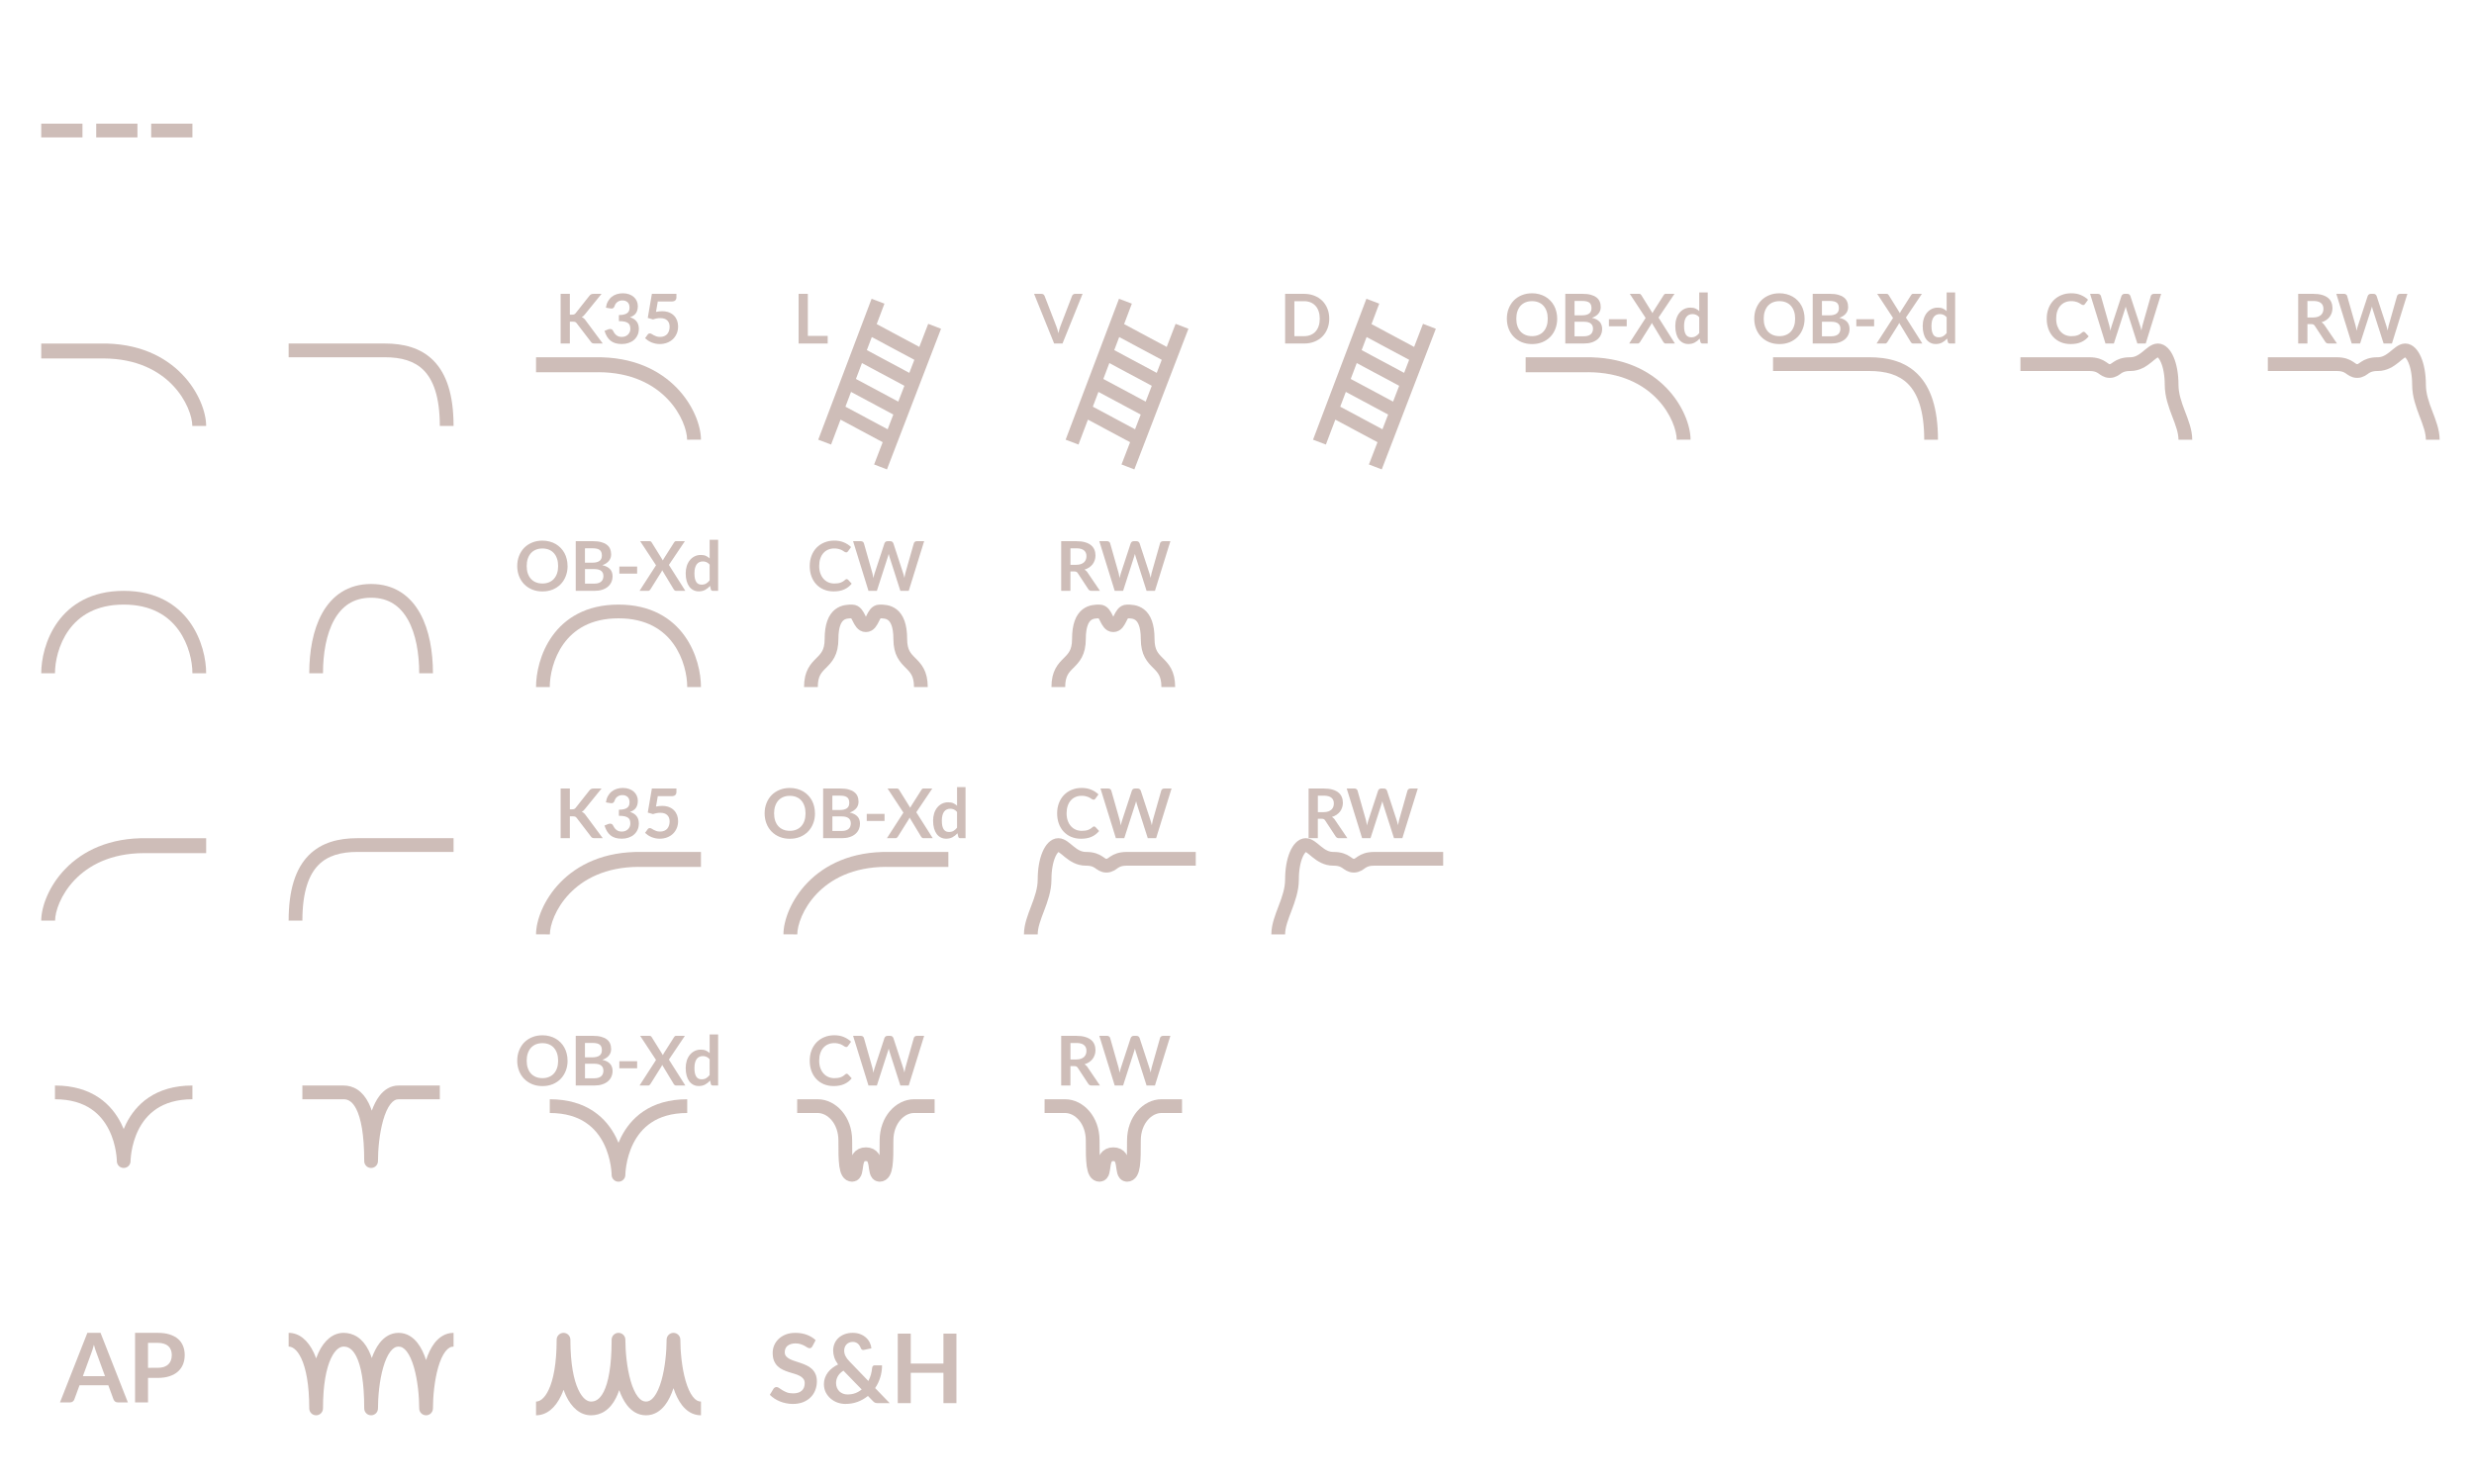 <?xml version="1.0" encoding="UTF-8" standalone="no"?>
<svg
   xmlns:dc="http://purl.org/dc/elements/1.1/"
   xmlns:cc="http://creativecommons.org/ns#"
   xmlns:rdf="http://www.w3.org/1999/02/22-rdf-syntax-ns#"
   xmlns:svg="http://www.w3.org/2000/svg"
   xmlns="http://www.w3.org/2000/svg"
   xmlns:sodipodi="http://sodipodi.sourceforge.net/DTD/sodipodi-0.dtd"
   xmlns:inkscape="http://www.inkscape.org/namespaces/inkscape"
   width="180"
   height="108"
   viewBox="0 0 180 108"
   fill="none"
   version="1.1"
   id="svg1076"
   sodipodi:docname="bmp00169.svg"
   inkscape:version="1.0.1 (3bc2e813f5, 2020-09-07)">
  <defs
     id="defs1080" />
  <sodipodi:namedview
     pagecolor="#303030"
     bordercolor="#666666"
     borderopacity="1"
     objecttolerance="10"
     gridtolerance="10"
     guidetolerance="10"
     inkscape:pageopacity="0"
     inkscape:pageshadow="2"
     inkscape:window-width="3753"
     inkscape:window-height="2137"
     id="namedview1078"
     showgrid="false"
     inkscape:zoom="11.722222"
     inkscape:cx="67.983787"
     inkscape:cy="58.58565"
     inkscape:window-x="-8"
     inkscape:window-y="-8"
     inkscape:window-maximized="1"
     inkscape:current-layer="svg1076"
     inkscape:document-rotation="0" />
  <path
     fill-rule="evenodd"
     clip-rule="evenodd"
     d="M 3,10 H 6 V 9 H 3 Z"
     fill="#ffffff"
     id="path978"
     style="opacity:0.8;stroke-width:0.5;fill:#c2ada6;fill-opacity:1" />
  <path
     d="M 7.538,26.087 C 12.389,26.107 13.989,29.678 13.992,31 L 15,30.997 C 14.996,29.017 12.855,24.893 7.282,25.002 H 3 v 1.087 h 4.247 c 0.015,-4e-4 0.029,3e-4 0.044,0 h 0.247 z"
     fill="#ffffff"
     id="path980"
     style="opacity:0.8;fill:#c2ada6;fill-opacity:1" />
  <path
     fill-rule="evenodd"
     clip-rule="evenodd"
     d="m 28,26 h -7 v -1 h 7 c 1.314,0 2.597,0.288 3.544,1.249 C 32.487,27.207 33,28.736 33,31 H 32 C 32,28.864 31.513,27.643 30.831,26.951 30.153,26.262 29.186,26 28,26 Z"
     fill="#ffffff"
     id="path982"
     style="opacity:0.8;fill:#c2ada6;fill-opacity:1" />
  <path
     d="m 43.538,27.087 c 4.852,0.019 6.451,3.59 6.454,4.913 L 51,31.997 C 50.996,30.017 48.855,25.893 43.282,26.002 H 39 v 1.087 h 4.247 c 0.015,-4e-4 0.029,3e-4 0.044,0 h 0.247 z"
     fill="#ffffff"
     id="path984"
     style="opacity:0.8;fill:#c2ada6;fill-opacity:1" />
  <path
     d="m 41.461,22.9 h 0.158 c 0.063,0 0.116,-0.008 0.158,-0.025 0.042,-0.018 0.077,-0.047 0.107,-0.085 l 0.998,-1.262 c 0.042,-0.053 0.085,-0.09 0.13,-0.11 0.047,-0.022 0.105,-0.033 0.175,-0.033 h 0.58 l -1.218,1.502 c -0.072,0.092 -0.146,0.157 -0.223,0.195 0.055,0.02 0.104,0.048 0.147,0.085 0.045,0.035 0.087,0.082 0.128,0.14 L 43.856,25 h -0.593 c -0.08,0 -0.14,-0.011 -0.18,-0.033 -0.038,-0.023 -0.071,-0.057 -0.098,-0.1 l -1.022,-1.335 c -0.032,-0.045 -0.068,-0.077 -0.11,-0.095 C 41.812,23.419 41.752,23.41 41.673,23.41 H 41.461 V 25 h -0.672 v -3.615 h 0.672 z m 2.623,-0.507 c 0.025,-0.173 0.073,-0.325 0.145,-0.455 0.072,-0.132 0.161,-0.241 0.268,-0.328 0.108,-0.088 0.232,-0.154 0.37,-0.198 0.14,-0.045 0.29,-0.068 0.45,-0.068 0.167,0 0.317,0.024 0.45,0.072 0.135,0.047 0.25,0.113 0.345,0.198 0.095,0.083 0.168,0.182 0.217,0.295 0.052,0.113 0.077,0.236 0.077,0.367 0,0.115 -0.013,0.217 -0.04,0.305 -0.025,0.087 -0.062,0.163 -0.11,0.228 -0.048,0.065 -0.108,0.12 -0.18,0.165 -0.072,0.045 -0.152,0.083 -0.242,0.113 0.217,0.068 0.378,0.172 0.485,0.312 0.107,0.14 0.16,0.316 0.16,0.527 0,0.18 -0.033,0.339 -0.1,0.477 -0.067,0.138 -0.157,0.255 -0.27,0.35 -0.113,0.093 -0.245,0.164 -0.395,0.212 -0.148,0.048 -0.306,0.072 -0.472,0.072 -0.182,0 -0.34,-0.021 -0.475,-0.062 -0.135,-0.042 -0.253,-0.103 -0.352,-0.185 -0.1,-0.082 -0.185,-0.182 -0.255,-0.3 -0.07,-0.118 -0.13,-0.255 -0.18,-0.41 L 44.251,23.97 c 0.072,-0.03 0.138,-0.037 0.2,-0.022 0.063,0.013 0.109,0.047 0.138,0.1 0.03,0.058 0.062,0.116 0.098,0.172 0.037,0.057 0.08,0.107 0.13,0.152 0.05,0.043 0.108,0.079 0.175,0.107 0.068,0.027 0.149,0.04 0.242,0.04 0.105,0 0.197,-0.017 0.275,-0.05 0.078,-0.035 0.143,-0.08 0.195,-0.135 0.053,-0.055 0.092,-0.116 0.117,-0.182 0.027,-0.068 0.04,-0.137 0.04,-0.205 0,-0.087 -0.009,-0.165 -0.028,-0.235 C 45.815,23.641 45.777,23.58 45.718,23.53 45.66,23.48 45.576,23.441 45.466,23.413 45.358,23.384 45.212,23.37 45.029,23.37 v -0.44 c 0.152,-0.002 0.278,-0.016 0.378,-0.043 0.1,-0.027 0.179,-0.063 0.237,-0.11 0.06,-0.048 0.102,-0.106 0.125,-0.172 0.023,-0.067 0.035,-0.14 0.035,-0.22 0,-0.17 -0.048,-0.299 -0.142,-0.388 -0.095,-0.088 -0.222,-0.133 -0.38,-0.133 -0.073,0 -0.141,0.011 -0.203,0.033 -0.062,0.02 -0.117,0.049 -0.168,0.087 -0.048,0.037 -0.089,0.08 -0.122,0.13 -0.033,0.05 -0.058,0.105 -0.075,0.165 -0.028,0.077 -0.066,0.128 -0.113,0.152 -0.045,0.025 -0.109,0.031 -0.193,0.018 z m 3.645,0.305 c 0.08,-0.017 0.157,-0.028 0.23,-0.035 0.073,-0.008 0.144,-0.013 0.212,-0.013 0.19,0 0.357,0.028 0.502,0.085 0.145,0.057 0.267,0.135 0.365,0.235 0.098,0.1 0.172,0.217 0.223,0.352 0.05,0.133 0.075,0.278 0.075,0.432 0,0.192 -0.034,0.367 -0.102,0.525 -0.067,0.158 -0.16,0.294 -0.28,0.407 -0.12,0.112 -0.263,0.198 -0.427,0.26 -0.163,0.062 -0.342,0.092 -0.535,0.092 -0.113,0 -0.221,-0.012 -0.323,-0.035 -0.102,-0.023 -0.198,-0.054 -0.287,-0.092 -0.088,-0.04 -0.171,-0.085 -0.247,-0.135 -0.075,-0.052 -0.142,-0.106 -0.203,-0.163 l 0.19,-0.263 c 0.04,-0.057 0.092,-0.085 0.158,-0.085 0.042,0 0.084,0.013 0.128,0.04 0.043,0.027 0.092,0.056 0.147,0.087 0.057,0.032 0.122,0.061 0.198,0.087 0.077,0.027 0.168,0.04 0.275,0.04 0.113,0 0.213,-0.018 0.3,-0.055 0.087,-0.037 0.158,-0.087 0.215,-0.152 0.058,-0.067 0.102,-0.145 0.13,-0.235 0.03,-0.092 0.045,-0.191 0.045,-0.297 0,-0.197 -0.058,-0.35 -0.172,-0.46 -0.113,-0.112 -0.282,-0.168 -0.505,-0.168 -0.172,0 -0.347,0.032 -0.527,0.095 l -0.385,-0.11 0.3,-1.755 h 1.785 v 0.263 c 0,0.088 -0.028,0.16 -0.083,0.215 -0.055,0.055 -0.148,0.083 -0.28,0.083 h -0.993 z"
     fill="#ffffff"
     id="path986"
     style="opacity:0.8;fill:#c2ada6;fill-opacity:1" />
  <path
     fill-rule="evenodd"
     clip-rule="evenodd"
     d="m 63.069,25.48 0.36,-0.951 3.096,1.658 -0.365,0.949 z m -0.357,0.943 -0.437,1.155 3.082,1.65 0.443,-1.152 z m -1.201,3.173 0.407,-1.075 3.077,1.648 -0.412,1.072 z m -0.357,0.943 -0.687,1.814 -0.935,-0.354 3.882,-10.255 0.935,0.354 -0.563,1.488 3.101,1.661 0.646,-1.68 0.933,0.359 -3.935,10.235 -0.933,-0.359 0.623,-1.62 z"
     fill="#ffffff"
     id="path988"
     style="opacity:0.8;fill:#c2ada6;fill-opacity:1" />
  <path
     d="M 60.221,24.445 V 25 h -2.118 v -3.615 h 0.672 v 3.06 z"
     fill="#ffffff"
     id="path990"
     style="opacity:0.8;fill:#c2ada6;fill-opacity:1" />
  <path
     fill-rule="evenodd"
     clip-rule="evenodd"
     d="m 81.069,25.48 0.36,-0.951 3.096,1.658 -0.365,0.949 z m -0.357,0.943 -0.437,1.155 3.082,1.65 0.443,-1.152 z m -1.201,3.173 0.407,-1.075 3.077,1.648 -0.412,1.072 z m -0.357,0.943 -0.687,1.814 -0.935,-0.354 3.882,-10.255 0.935,0.354 -0.563,1.488 3.101,1.661 0.646,-1.68 0.933,0.359 -3.935,10.235 -0.933,-0.359 0.623,-1.62 z"
     fill="#ffffff"
     id="path992"
     style="opacity:0.8;fill:#c2ada6;fill-opacity:1" />
  <path
     d="M 78.764,21.385 77.304,25 h -0.608 l -1.46,-3.615 h 0.54 c 0.058,0 0.106,0.014 0.142,0.043 0.037,0.028 0.064,0.065 0.083,0.11 l 0.853,2.205 c 0.028,0.072 0.055,0.151 0.08,0.237 0.027,0.085 0.052,0.174 0.075,0.268 0.02,-0.093 0.042,-0.182 0.065,-0.268 0.023,-0.087 0.049,-0.166 0.077,-0.237 l 0.848,-2.205 c 0.013,-0.038 0.039,-0.073 0.077,-0.105 0.04,-0.032 0.088,-0.048 0.145,-0.048 z"
     fill="#ffffff"
     id="path994"
     style="opacity:0.8;fill:#c2ada6;fill-opacity:1" />
  <path
     fill-rule="evenodd"
     clip-rule="evenodd"
     d="m 99.069,25.48 0.36,-0.951 3.096,1.658 -0.365,0.949 z m -0.357,0.943 -0.437,1.155 3.082,1.65 0.442,-1.152 z m -1.201,3.173 0.407,-1.075 3.077,1.648 -0.412,1.072 z m -0.357,0.943 -0.687,1.814 -0.935,-0.354 3.882,-10.255 0.935,0.354 -0.563,1.488 3.1,1.661 0.646,-1.68 0.934,0.359 -3.935,10.235 -0.933,-0.359 0.623,-1.62 z"
     fill="#ffffff"
     id="path996"
     style="opacity:0.8;fill:#c2ada6;fill-opacity:1" />
  <path
     d="m 96.711,23.192 c 0,0.265 -0.044,0.508 -0.133,0.73 -0.088,0.222 -0.212,0.412 -0.372,0.573 -0.16,0.16 -0.352,0.284 -0.578,0.372 C 95.403,24.956 95.153,25 94.878,25 h -1.377 v -3.615 h 1.377 c 0.275,0 0.525,0.045 0.75,0.135 0.225,0.088 0.417,0.212 0.578,0.372 0.16,0.158 0.284,0.348 0.372,0.57 0.088,0.222 0.133,0.465 0.133,0.73 z m -0.69,0 c 0,-0.198 -0.027,-0.376 -0.08,-0.532 -0.052,-0.158 -0.128,-0.292 -0.228,-0.4 -0.098,-0.11 -0.218,-0.194 -0.36,-0.253 -0.14,-0.058 -0.298,-0.087 -0.475,-0.087 h -0.703 v 2.545 h 0.703 c 0.177,0 0.335,-0.029 0.475,-0.087 0.142,-0.058 0.262,-0.142 0.36,-0.25 0.1,-0.11 0.176,-0.243 0.228,-0.4 0.053,-0.158 0.08,-0.337 0.08,-0.535 z"
     fill="#ffffff"
     id="path998"
     style="opacity:0.8;fill:#c2ada6;fill-opacity:1" />
  <path
     d="m 115.538,27.087 c 4.852,0.019 6.451,3.59 6.454,4.913 L 123,31.997 c -0.004,-1.98 -2.145,-6.104 -7.718,-5.995 H 111 v 1.087 h 4.247 c 0.015,-4e-4 0.029,3e-4 0.044,0 h 0.247 z"
     fill="#ffffff"
     id="path1000"
     style="opacity:0.8;fill:#c2ada6;fill-opacity:1" />
  <path
     d="m 113.296,23.192 c 0,0.265 -0.044,0.511 -0.132,0.738 -0.087,0.225 -0.21,0.42 -0.37,0.585 -0.16,0.165 -0.353,0.294 -0.578,0.388 -0.225,0.092 -0.475,0.138 -0.75,0.138 -0.273,0 -0.522,-0.046 -0.747,-0.138 -0.225,-0.093 -0.419,-0.223 -0.58,-0.388 -0.16,-0.165 -0.284,-0.36 -0.373,-0.585 -0.088,-0.227 -0.132,-0.472 -0.132,-0.738 0,-0.265 0.044,-0.51 0.132,-0.735 0.089,-0.227 0.213,-0.422 0.373,-0.588 0.161,-0.165 0.355,-0.293 0.58,-0.385 0.225,-0.093 0.474,-0.14 0.747,-0.14 0.184,0 0.356,0.022 0.518,0.065 0.161,0.042 0.31,0.102 0.445,0.18 0.135,0.077 0.256,0.171 0.362,0.282 0.109,0.11 0.2,0.233 0.275,0.37 0.075,0.137 0.132,0.285 0.17,0.445 0.04,0.16 0.06,0.328 0.06,0.505 z m -0.687,0 c 0,-0.198 -0.027,-0.376 -0.08,-0.532 -0.054,-0.158 -0.129,-0.292 -0.228,-0.403 -0.098,-0.11 -0.218,-0.194 -0.36,-0.253 -0.14,-0.058 -0.298,-0.087 -0.475,-0.087 -0.176,0 -0.336,0.029 -0.477,0.087 -0.14,0.058 -0.26,0.142 -0.36,0.253 -0.099,0.11 -0.174,0.244 -0.228,0.403 -0.053,0.157 -0.08,0.334 -0.08,0.532 0,0.198 0.027,0.377 0.08,0.535 0.054,0.157 0.129,0.29 0.228,0.4 0.1,0.108 0.22,0.192 0.36,0.25 0.141,0.058 0.301,0.087 0.477,0.087 0.177,0 0.335,-0.029 0.475,-0.087 0.142,-0.058 0.262,-0.142 0.36,-0.25 0.099,-0.11 0.174,-0.243 0.228,-0.4 0.053,-0.158 0.08,-0.337 0.08,-0.535 z m 2.63,1.282 c 0.125,0 0.23,-0.015 0.315,-0.045 0.085,-0.03 0.153,-0.07 0.203,-0.12 0.052,-0.05 0.088,-0.108 0.11,-0.175 0.023,-0.067 0.035,-0.138 0.035,-0.212 0,-0.078 -0.013,-0.148 -0.038,-0.21 -0.025,-0.063 -0.064,-0.117 -0.117,-0.16 -0.053,-0.045 -0.123,-0.079 -0.208,-0.102 -0.083,-0.023 -0.184,-0.035 -0.302,-0.035 h -0.678 v 1.06 z m -0.68,-2.57 v 1.045 h 0.535 c 0.23,0 0.404,-0.042 0.52,-0.125 0.119,-0.083 0.178,-0.216 0.178,-0.398 0,-0.188 -0.053,-0.323 -0.16,-0.403 -0.107,-0.08 -0.273,-0.12 -0.5,-0.12 z m 0.573,-0.52 c 0.237,0 0.439,0.022 0.607,0.068 0.169,0.045 0.306,0.109 0.413,0.193 0.108,0.083 0.187,0.184 0.237,0.302 0.05,0.118 0.075,0.252 0.075,0.4 0,0.085 -0.012,0.167 -0.037,0.245 -0.025,0.077 -0.064,0.149 -0.118,0.217 -0.051,0.067 -0.118,0.128 -0.2,0.182 -0.08,0.055 -0.175,0.102 -0.287,0.14 0.497,0.112 0.745,0.38 0.745,0.805 0,0.153 -0.029,0.295 -0.088,0.425 -0.058,0.13 -0.143,0.242 -0.255,0.338 -0.111,0.093 -0.249,0.167 -0.412,0.22 -0.163,0.053 -0.35,0.08 -0.56,0.08 h -1.365 v -3.615 z m 1.928,1.847 h 1.295 v 0.515 H 117.06 Z M 121.863,25 h -0.67 c -0.046,0 -0.084,-0.012 -0.112,-0.035 -0.027,-0.023 -0.048,-0.05 -0.065,-0.08 l -0.838,-1.387 c -0.013,0.042 -0.029,0.077 -0.047,0.107 l -0.803,1.28 c -0.02,0.028 -0.043,0.055 -0.07,0.08 -0.025,0.023 -0.058,0.035 -0.1,0.035 h -0.627 l 1.2,-1.86 -1.153,-1.755 h 0.67 c 0.047,0 0.08,0.007 0.1,0.02 0.022,0.012 0.042,0.032 0.06,0.06 l 0.823,1.325 c 0.017,-0.042 0.037,-0.083 0.06,-0.125 l 0.755,-1.188 c 0.018,-0.032 0.038,-0.055 0.06,-0.07 0.022,-0.015 0.049,-0.022 0.082,-0.022 h 0.643 l -1.163,1.728 z m 1.769,-1.91 c -0.07,-0.085 -0.147,-0.145 -0.23,-0.18 -0.082,-0.035 -0.17,-0.052 -0.265,-0.052 -0.094,0 -0.178,0.018 -0.253,0.052 -0.075,0.035 -0.139,0.088 -0.192,0.16 -0.054,0.07 -0.094,0.16 -0.123,0.27 -0.028,0.108 -0.042,0.237 -0.042,0.385 0,0.15 0.011,0.278 0.035,0.383 0.025,0.103 0.06,0.188 0.105,0.255 0.045,0.065 0.1,0.113 0.165,0.142 0.065,0.028 0.137,0.043 0.217,0.043 0.129,0 0.238,-0.027 0.328,-0.08 0.09,-0.053 0.175,-0.129 0.255,-0.228 z m 0.617,-1.805 V 25 h -0.377 c -0.082,0 -0.134,-0.037 -0.155,-0.113 L 123.664,24.64 c -0.103,0.118 -0.222,0.214 -0.357,0.287 -0.134,0.073 -0.289,0.11 -0.468,0.11 -0.14,0 -0.268,-0.029 -0.385,-0.087 -0.116,-0.058 -0.217,-0.142 -0.302,-0.253 -0.084,-0.112 -0.149,-0.249 -0.195,-0.412 -0.045,-0.163 -0.068,-0.35 -0.068,-0.56 0,-0.19 0.026,-0.367 0.078,-0.53 0.051,-0.163 0.126,-0.305 0.222,-0.425 0.097,-0.12 0.213,-0.213 0.348,-0.28 0.135,-0.068 0.286,-0.102 0.455,-0.102 0.143,0 0.266,0.022 0.367,0.068 0.102,0.045 0.193,0.106 0.273,0.182 V 21.285 Z"
     fill="#ffffff"
     id="path1002"
     style="opacity:0.8;fill:#c2ada6;fill-opacity:1" />
  <path
     fill-rule="evenodd"
     clip-rule="evenodd"
     d="m 136,27 h -7 v -1 h 7 c 1.314,0 2.597,0.288 3.544,1.249 C 140.487,28.207 141,29.736 141,32 h -1 c 0,-2.136 -0.487,-3.357 -1.169,-4.049 C 138.153,27.262 137.186,27 136,27 Z"
     fill="#ffffff"
     id="path1004"
     style="opacity:0.8;fill:#c2ada6;fill-opacity:1" />
  <path
     d="m 131.296,23.192 c 0,0.265 -0.044,0.511 -0.132,0.738 -0.087,0.225 -0.21,0.42 -0.37,0.585 -0.16,0.165 -0.353,0.294 -0.578,0.388 -0.225,0.092 -0.475,0.138 -0.75,0.138 -0.273,0 -0.522,-0.046 -0.747,-0.138 -0.225,-0.093 -0.419,-0.223 -0.58,-0.388 -0.16,-0.165 -0.284,-0.36 -0.373,-0.585 -0.088,-0.227 -0.132,-0.472 -0.132,-0.738 0,-0.265 0.044,-0.51 0.132,-0.735 0.089,-0.227 0.213,-0.422 0.373,-0.588 0.161,-0.165 0.355,-0.293 0.58,-0.385 0.225,-0.093 0.474,-0.14 0.747,-0.14 0.184,0 0.356,0.022 0.518,0.065 0.161,0.042 0.31,0.102 0.445,0.18 0.135,0.077 0.256,0.171 0.362,0.282 0.109,0.11 0.2,0.233 0.275,0.37 0.075,0.137 0.132,0.285 0.17,0.445 0.04,0.16 0.06,0.328 0.06,0.505 z m -0.687,0 c 0,-0.198 -0.027,-0.376 -0.08,-0.532 -0.054,-0.158 -0.129,-0.292 -0.228,-0.403 -0.098,-0.11 -0.218,-0.194 -0.36,-0.253 -0.14,-0.058 -0.298,-0.087 -0.475,-0.087 -0.176,0 -0.336,0.029 -0.477,0.087 -0.14,0.058 -0.26,0.142 -0.36,0.253 -0.099,0.11 -0.174,0.244 -0.228,0.403 -0.053,0.157 -0.08,0.334 -0.08,0.532 0,0.198 0.027,0.377 0.08,0.535 0.054,0.157 0.129,0.29 0.228,0.4 0.1,0.108 0.22,0.192 0.36,0.25 0.141,0.058 0.301,0.087 0.477,0.087 0.177,0 0.335,-0.029 0.475,-0.087 0.142,-0.058 0.262,-0.142 0.36,-0.25 0.099,-0.11 0.174,-0.243 0.228,-0.4 0.053,-0.158 0.08,-0.337 0.08,-0.535 z m 2.63,1.282 c 0.125,0 0.23,-0.015 0.315,-0.045 0.085,-0.03 0.153,-0.07 0.203,-0.12 0.052,-0.05 0.088,-0.108 0.11,-0.175 0.023,-0.067 0.035,-0.138 0.035,-0.212 0,-0.078 -0.013,-0.148 -0.038,-0.21 -0.025,-0.063 -0.064,-0.117 -0.117,-0.16 -0.053,-0.045 -0.123,-0.079 -0.208,-0.102 -0.083,-0.023 -0.184,-0.035 -0.302,-0.035 h -0.678 v 1.06 z m -0.68,-2.57 v 1.045 h 0.535 c 0.23,0 0.404,-0.042 0.52,-0.125 0.119,-0.083 0.178,-0.216 0.178,-0.398 0,-0.188 -0.053,-0.323 -0.16,-0.403 -0.107,-0.08 -0.273,-0.12 -0.5,-0.12 z m 0.573,-0.52 c 0.237,0 0.439,0.022 0.607,0.068 0.169,0.045 0.306,0.109 0.413,0.193 0.108,0.083 0.187,0.184 0.237,0.302 0.05,0.118 0.075,0.252 0.075,0.4 0,0.085 -0.012,0.167 -0.037,0.245 -0.025,0.077 -0.064,0.149 -0.118,0.217 -0.051,0.067 -0.118,0.128 -0.2,0.182 -0.08,0.055 -0.175,0.102 -0.287,0.14 0.497,0.112 0.745,0.38 0.745,0.805 0,0.153 -0.029,0.295 -0.088,0.425 -0.058,0.13 -0.143,0.242 -0.255,0.338 -0.111,0.093 -0.249,0.167 -0.412,0.22 -0.163,0.053 -0.35,0.08 -0.56,0.08 h -1.365 v -3.615 z m 1.928,1.847 h 1.295 v 0.515 H 135.06 Z M 139.863,25 h -0.67 c -0.046,0 -0.084,-0.012 -0.112,-0.035 -0.027,-0.023 -0.048,-0.05 -0.065,-0.08 l -0.838,-1.387 c -0.013,0.042 -0.029,0.077 -0.047,0.107 l -0.803,1.28 c -0.02,0.028 -0.043,0.055 -0.07,0.08 -0.025,0.023 -0.058,0.035 -0.1,0.035 h -0.627 l 1.2,-1.86 -1.153,-1.755 h 0.67 c 0.047,0 0.08,0.007 0.1,0.02 0.022,0.012 0.042,0.032 0.06,0.06 l 0.823,1.325 c 0.017,-0.042 0.037,-0.083 0.06,-0.125 l 0.755,-1.188 c 0.018,-0.032 0.038,-0.055 0.06,-0.07 0.022,-0.015 0.049,-0.022 0.082,-0.022 h 0.643 l -1.163,1.728 z m 1.769,-1.91 c -0.07,-0.085 -0.147,-0.145 -0.23,-0.18 -0.082,-0.035 -0.17,-0.052 -0.265,-0.052 -0.094,0 -0.178,0.018 -0.253,0.052 -0.075,0.035 -0.139,0.088 -0.192,0.16 -0.054,0.07 -0.094,0.16 -0.123,0.27 -0.028,0.108 -0.042,0.237 -0.042,0.385 0,0.15 0.011,0.278 0.035,0.383 0.025,0.103 0.06,0.188 0.105,0.255 0.045,0.065 0.1,0.113 0.165,0.142 0.065,0.028 0.137,0.043 0.217,0.043 0.129,0 0.238,-0.027 0.328,-0.08 0.09,-0.053 0.175,-0.129 0.255,-0.228 z m 0.617,-1.805 V 25 h -0.377 c -0.082,0 -0.134,-0.037 -0.155,-0.113 L 141.664,24.64 c -0.103,0.118 -0.222,0.214 -0.357,0.287 -0.134,0.073 -0.289,0.11 -0.468,0.11 -0.14,0 -0.268,-0.029 -0.385,-0.087 -0.116,-0.058 -0.217,-0.142 -0.302,-0.253 -0.084,-0.112 -0.149,-0.249 -0.195,-0.412 -0.045,-0.163 -0.068,-0.35 -0.068,-0.56 0,-0.19 0.026,-0.367 0.078,-0.53 0.051,-0.163 0.126,-0.305 0.222,-0.425 0.097,-0.12 0.213,-0.213 0.348,-0.28 0.135,-0.068 0.286,-0.102 0.455,-0.102 0.143,0 0.266,0.022 0.367,0.068 0.102,0.045 0.193,0.106 0.273,0.182 V 21.285 Z"
     fill="#ffffff"
     id="path1006"
     style="opacity:0.8;fill:#c2ada6;fill-opacity:1" />
  <path
     d="m 151.605,24.148 c 0.037,0 0.069,0.014 0.098,0.043 l 0.265,0.287 c -0.147,0.182 -0.328,0.321 -0.543,0.417 -0.213,0.097 -0.47,0.145 -0.77,0.145 -0.268,0 -0.51,-0.046 -0.725,-0.138 -0.213,-0.092 -0.396,-0.219 -0.547,-0.383 -0.152,-0.163 -0.269,-0.358 -0.35,-0.585 -0.08,-0.227 -0.12,-0.474 -0.12,-0.743 0,-0.272 0.043,-0.52 0.13,-0.745 0.086,-0.227 0.208,-0.422 0.365,-0.585 0.158,-0.163 0.346,-0.29 0.565,-0.38 0.218,-0.092 0.46,-0.138 0.725,-0.138 0.263,0 0.496,0.043 0.7,0.13 0.205,0.087 0.379,0.2 0.522,0.34 l -0.225,0.312 c -0.013,0.02 -0.031,0.037 -0.052,0.052 -0.02,0.015 -0.049,0.022 -0.085,0.022 -0.025,0 -0.051,-0.007 -0.078,-0.02 -0.026,-0.015 -0.056,-0.033 -0.087,-0.052 -0.032,-0.022 -0.069,-0.045 -0.11,-0.07 -0.042,-0.025 -0.09,-0.048 -0.145,-0.068 -0.055,-0.022 -0.119,-0.039 -0.193,-0.052 -0.071,-0.015 -0.155,-0.022 -0.25,-0.022 -0.161,0 -0.31,0.029 -0.445,0.087 -0.133,0.057 -0.248,0.14 -0.345,0.25 -0.096,0.108 -0.171,0.242 -0.225,0.4 -0.053,0.157 -0.08,0.336 -0.08,0.537 0,0.203 0.029,0.384 0.085,0.542 0.059,0.158 0.137,0.292 0.235,0.4 0.099,0.108 0.214,0.192 0.348,0.25 0.133,0.057 0.276,0.085 0.43,0.085 0.091,0 0.174,-0.005 0.247,-0.015 0.075,-0.01 0.144,-0.026 0.205,-0.048 0.064,-0.022 0.123,-0.049 0.178,-0.083 0.056,-0.035 0.112,-0.077 0.167,-0.128 0.017,-0.015 0.034,-0.027 0.053,-0.035 0.018,-0.01 0.037,-0.015 0.057,-0.015 z M 157.238,21.385 156.116,25 h -0.608 l -0.79,-2.47 c -0.021,-0.06 -0.041,-0.133 -0.06,-0.22 -0.01,0.042 -0.02,0.081 -0.03,0.117 -0.01,0.037 -0.02,0.071 -0.032,0.102 L 153.798,25 h -0.61 l -1.12,-3.615 h 0.563 c 0.058,0 0.107,0.014 0.145,0.043 0.04,0.027 0.067,0.063 0.08,0.11 l 0.615,2.163 c 0.013,0.053 0.026,0.112 0.037,0.175 0.014,0.062 0.027,0.127 0.04,0.195 0.014,-0.07 0.028,-0.136 0.043,-0.198 0.017,-0.062 0.034,-0.119 0.052,-0.172 l 0.71,-2.163 c 0.014,-0.038 0.04,-0.073 0.078,-0.105 0.04,-0.032 0.088,-0.048 0.145,-0.048 h 0.197 c 0.059,0 0.106,0.014 0.143,0.043 0.037,0.028 0.064,0.065 0.082,0.11 l 0.708,2.163 c 0.035,0.103 0.067,0.223 0.095,0.357 0.022,-0.132 0.046,-0.251 0.072,-0.357 l 0.615,-2.163 c 0.01,-0.042 0.035,-0.077 0.075,-0.107 0.042,-0.03 0.091,-0.045 0.148,-0.045 z"
     fill="#ffffff"
     id="path1008"
     style="opacity:0.8;fill:#c2ada6;fill-opacity:1" />
  <path
     d="m 159,32 c 0,-1.237 -1,-2.5 -1,-4 0,-1.5 -0.5,-2.5 -1,-2.5 -0.5,0 -1,1 -2,1 -1,0 -1,0.5 -1.5,0.5 -0.5,0 -0.5,-0.5 -1.5,-0.5 -1,0 -5,0 -5,0"
     stroke="#ffffff"
     id="path1010"
     style="opacity:0.8;stroke:#c2ada6;stroke-opacity:1" />
  <path
     d="m 168.301,23.105 c 0.126,0 0.236,-0.016 0.33,-0.048 0.095,-0.032 0.172,-0.075 0.232,-0.13 0.062,-0.057 0.108,-0.123 0.138,-0.2 0.03,-0.077 0.045,-0.161 0.045,-0.253 0,-0.183 -0.061,-0.324 -0.183,-0.422 -0.12,-0.098 -0.304,-0.147 -0.552,-0.147 h -0.43 v 1.2 z m 1.73,1.895 h -0.608 c -0.115,0 -0.198,-0.045 -0.25,-0.135 l -0.76,-1.157 c -0.028,-0.043 -0.06,-0.074 -0.095,-0.092 -0.033,-0.018 -0.083,-0.028 -0.15,-0.028 h -0.287 V 25 h -0.673 v -3.615 h 1.103 c 0.245,0 0.455,0.026 0.63,0.077 0.176,0.05 0.32,0.121 0.432,0.212 0.113,0.092 0.197,0.202 0.25,0.33 0.053,0.127 0.08,0.267 0.08,0.42 0,0.122 -0.018,0.237 -0.055,0.345 -0.035,0.108 -0.087,0.207 -0.155,0.295 -0.067,0.088 -0.15,0.166 -0.25,0.233 -0.098,0.067 -0.211,0.119 -0.337,0.158 0.043,0.025 0.083,0.055 0.12,0.09 0.036,0.033 0.07,0.073 0.1,0.12 z M 175.153,21.385 174.03,25 h -0.607 l -0.79,-2.47 c -0.022,-0.06 -0.042,-0.133 -0.06,-0.22 -0.01,0.042 -0.02,0.081 -0.03,0.117 -0.01,0.037 -0.021,0.071 -0.033,0.102 L 171.713,25 h -0.61 l -1.12,-3.615 h 0.562 c 0.059,0 0.107,0.014 0.145,0.043 0.04,0.027 0.067,0.063 0.08,0.11 l 0.615,2.163 c 0.014,0.053 0.026,0.112 0.038,0.175 0.013,0.062 0.027,0.127 0.04,0.195 0.013,-0.07 0.027,-0.136 0.042,-0.198 0.017,-0.062 0.035,-0.119 0.053,-0.172 l 0.71,-2.163 c 0.013,-0.038 0.039,-0.073 0.077,-0.105 0.04,-0.032 0.089,-0.048 0.145,-0.048 h 0.198 c 0.058,0 0.106,0.014 0.142,0.043 0.037,0.028 0.065,0.065 0.083,0.11 L 173.62,23.7 c 0.035,0.103 0.067,0.223 0.095,0.357 0.022,-0.132 0.046,-0.251 0.073,-0.357 l 0.615,-2.163 c 0.01,-0.042 0.035,-0.077 0.075,-0.107 0.042,-0.03 0.091,-0.045 0.147,-0.045 z"
     fill="#ffffff"
     id="path1012"
     style="opacity:0.8;fill:#c2ada6;fill-opacity:1" />
  <path
     d="m 177,32 c 0,-1.237 -1,-2.5 -1,-4 0,-1.5 -0.5,-2.5 -1,-2.5 -0.5,0 -1,1 -2,1 -1,0 -1,0.5 -1.5,0.5 -0.5,0 -0.5,-0.5 -1.5,-0.5 -1,0 -5,0 -5,0"
     stroke="#ffffff"
     id="path1014"
     style="opacity:0.8;stroke:#c2ada6;stroke-opacity:1" />
  <path
     fill-rule="evenodd"
     clip-rule="evenodd"
     d="M 5.006,45.855 C 4.255,46.897 4,48.163 4,49 H 3 C 3,48.003 3.295,46.519 4.194,45.27 5.112,43.996 6.637,43 9,43 c 2.363,0 3.888,0.996 4.806,2.27 C 14.705,46.519 15,48.003 15,49 H 14 C 14,48.163 13.745,46.897 12.994,45.855 12.262,44.838 11.037,44 9,44 6.963,44 5.738,44.838 5.006,45.855 Z"
     fill="#ffffff"
     id="path1016"
     style="opacity:0.8;fill:#c2ada6;fill-opacity:1" />
  <path
     d="m 23,49 c 0,-3 1,-6 4,-6 3,0 4,3 4,6"
     stroke="#ffffff"
     id="path1018"
     style="opacity:0.8;stroke:#c2ada6;stroke-opacity:1" />
  <path
     fill-rule="evenodd"
     clip-rule="evenodd"
     d="M 41.006,46.855 C 40.255,47.897 40,49.163 40,50 h -1 c 0,-0.997 0.295,-2.481 1.194,-3.73 C 41.112,44.996 42.637,44 45,44 c 2.363,0 3.888,0.996 4.806,2.27 C 50.705,47.519 51,49.003 51,50 H 50 C 50,49.163 49.745,47.897 48.994,46.855 48.262,45.838 47.037,45 45,45 c -2.037,0 -3.262,0.838 -3.994,1.855 z"
     fill="#ffffff"
     id="path1020"
     style="opacity:0.8;fill:#c2ada6;fill-opacity:1" />
  <path
     d="m 41.296,41.193 c 0,0.265 -0.044,0.511 -0.133,0.738 -0.087,0.225 -0.21,0.42 -0.37,0.585 -0.16,0.165 -0.352,0.294 -0.578,0.388 -0.225,0.092 -0.475,0.138 -0.75,0.138 -0.273,0 -0.522,-0.046 -0.748,-0.138 -0.225,-0.093 -0.418,-0.223 -0.58,-0.388 -0.16,-0.165 -0.284,-0.36 -0.372,-0.585 -0.088,-0.227 -0.133,-0.472 -0.133,-0.738 0,-0.265 0.044,-0.51 0.133,-0.735 0.088,-0.227 0.212,-0.422 0.372,-0.588 0.162,-0.165 0.355,-0.293 0.58,-0.385 0.225,-0.093 0.474,-0.14 0.748,-0.14 0.183,0 0.356,0.022 0.517,0.065 0.162,0.042 0.31,0.102 0.445,0.18 0.135,0.077 0.256,0.171 0.362,0.282 0.108,0.11 0.2,0.233 0.275,0.37 0.075,0.137 0.132,0.285 0.17,0.445 0.04,0.16 0.06,0.328 0.06,0.505 z m -0.688,0 c 0,-0.198 -0.027,-0.376 -0.08,-0.532 -0.053,-0.158 -0.129,-0.292 -0.228,-0.403 -0.098,-0.11 -0.218,-0.194 -0.36,-0.253 -0.14,-0.058 -0.298,-0.087 -0.475,-0.087 -0.177,0 -0.336,0.029 -0.477,0.087 -0.14,0.058 -0.26,0.142 -0.36,0.253 -0.098,0.11 -0.174,0.244 -0.228,0.403 -0.053,0.157 -0.08,0.334 -0.08,0.532 0,0.198 0.027,0.377 0.08,0.535 0.053,0.157 0.129,0.29 0.228,0.4 0.1,0.108 0.22,0.192 0.36,0.25 0.142,0.058 0.301,0.087 0.477,0.087 0.177,0 0.335,-0.029 0.475,-0.087 0.142,-0.058 0.262,-0.142 0.36,-0.25 0.098,-0.11 0.174,-0.243 0.228,-0.4 0.053,-0.158 0.08,-0.337 0.08,-0.535 z m 2.631,1.282 c 0.125,0 0.23,-0.015 0.315,-0.045 0.085,-0.03 0.152,-0.07 0.203,-0.12 0.052,-0.05 0.088,-0.108 0.11,-0.175 0.023,-0.067 0.035,-0.138 0.035,-0.212 0,-0.078 -0.013,-0.148 -0.037,-0.21 -0.025,-0.063 -0.064,-0.117 -0.117,-0.16 -0.053,-0.045 -0.122,-0.079 -0.207,-0.102 -0.083,-0.023 -0.184,-0.035 -0.302,-0.035 h -0.677 v 1.06 z m -0.68,-2.57 v 1.045 h 0.535 c 0.23,0 0.403,-0.042 0.52,-0.125 0.118,-0.083 0.177,-0.216 0.177,-0.398 0,-0.188 -0.053,-0.323 -0.16,-0.403 -0.107,-0.08 -0.273,-0.12 -0.5,-0.12 z m 0.573,-0.52 c 0.237,0 0.439,0.022 0.608,0.068 0.168,0.045 0.306,0.109 0.412,0.193 0.108,0.083 0.188,0.184 0.237,0.302 0.05,0.118 0.075,0.252 0.075,0.4 0,0.085 -0.013,0.167 -0.037,0.245 -0.025,0.077 -0.064,0.149 -0.117,0.217 -0.052,0.067 -0.118,0.128 -0.2,0.182 -0.08,0.055 -0.176,0.102 -0.287,0.14 0.497,0.112 0.745,0.38 0.745,0.805 0,0.153 -0.029,0.295 -0.087,0.425 -0.058,0.13 -0.143,0.242 -0.255,0.338 -0.112,0.093 -0.249,0.167 -0.412,0.22 -0.163,0.053 -0.35,0.08 -0.56,0.08 h -1.365 v -3.615 z m 1.929,1.847 h 1.295 v 0.515 h -1.295 z M 49.863,43 h -0.67 c -0.047,0 -0.084,-0.012 -0.113,-0.035 -0.027,-0.023 -0.048,-0.05 -0.065,-0.08 l -0.838,-1.387 c -0.013,0.042 -0.029,0.077 -0.048,0.107 l -0.802,1.28 c -0.02,0.028 -0.043,0.055 -0.07,0.08 -0.025,0.023 -0.058,0.035 -0.1,0.035 h -0.627 l 1.2,-1.86 -1.153,-1.755 h 0.67 c 0.047,0 0.08,0.007 0.1,0.02 0.022,0.012 0.042,0.032 0.06,0.06 l 0.823,1.325 c 0.017,-0.042 0.037,-0.083 0.06,-0.125 l 0.755,-1.188 c 0.018,-0.032 0.038,-0.055 0.06,-0.07 0.022,-0.015 0.049,-0.022 0.083,-0.022 h 0.642 l -1.163,1.728 z m 1.768,-1.91 c -0.07,-0.085 -0.147,-0.145 -0.23,-0.18 -0.082,-0.035 -0.17,-0.052 -0.265,-0.052 -0.093,0 -0.177,0.018 -0.253,0.052 -0.075,0.035 -0.139,0.088 -0.193,0.16 -0.053,0.07 -0.094,0.16 -0.122,0.27 -0.028,0.108 -0.043,0.237 -0.043,0.385 0,0.15 0.012,0.278 0.035,0.383 0.025,0.103 0.06,0.188 0.105,0.255 0.045,0.065 0.1,0.113 0.165,0.142 0.065,0.028 0.138,0.043 0.217,0.043 0.128,0 0.237,-0.027 0.328,-0.08 0.09,-0.053 0.175,-0.129 0.255,-0.228 z m 0.618,-1.805 V 43 h -0.378 c -0.082,0 -0.133,-0.037 -0.155,-0.113 L 51.664,42.64 c -0.103,0.118 -0.223,0.214 -0.357,0.287 -0.133,0.073 -0.289,0.11 -0.468,0.11 -0.14,0 -0.268,-0.029 -0.385,-0.087 -0.117,-0.058 -0.217,-0.142 -0.302,-0.253 -0.083,-0.112 -0.148,-0.249 -0.195,-0.412 -0.045,-0.163 -0.068,-0.35 -0.068,-0.56 0,-0.19 0.026,-0.367 0.077,-0.53 0.052,-0.163 0.126,-0.305 0.223,-0.425 0.097,-0.12 0.212,-0.213 0.347,-0.28 0.135,-0.068 0.287,-0.102 0.455,-0.102 0.143,0 0.266,0.022 0.367,0.068 0.102,0.045 0.193,0.106 0.273,0.182 V 39.285 Z"
     fill="#ffffff"
     id="path1022"
     style="opacity:0.8;fill:#c2ada6;fill-opacity:1" />
  <path
     d="M 59,50 C 59,48 60.5,48.499 60.5,46.5 60.5,44.5 61.5,44.5 62,44.5 c 0.5,0 0.5,1 1,1 0.5,0 0.5,-1 1,-1 0.5,0 1.5,-8e-4 1.5,2 C 65.5,48.5 67,48 67,50"
     stroke="#ffffff"
     id="path1024"
     style="opacity:0.8;stroke:#c2ada6;stroke-opacity:1" />
  <path
     d="m 61.605,42.148 c 0.037,0 0.069,0.014 0.098,0.043 l 0.265,0.287 c -0.147,0.182 -0.328,0.321 -0.542,0.417 -0.213,0.097 -0.47,0.145 -0.77,0.145 -0.268,0 -0.51,-0.046 -0.725,-0.138 -0.213,-0.092 -0.396,-0.219 -0.547,-0.383 -0.152,-0.163 -0.268,-0.358 -0.35,-0.585 -0.08,-0.227 -0.12,-0.474 -0.12,-0.743 0,-0.272 0.043,-0.52 0.13,-0.745 0.087,-0.227 0.208,-0.422 0.365,-0.585 0.158,-0.163 0.347,-0.29 0.565,-0.38 0.218,-0.092 0.46,-0.138 0.725,-0.138 0.263,0 0.497,0.043 0.7,0.13 0.205,0.087 0.379,0.2 0.522,0.34 l -0.225,0.312 c -0.013,0.02 -0.031,0.037 -0.052,0.052 -0.02,0.015 -0.048,0.022 -0.085,0.022 -0.025,0 -0.051,-0.007 -0.077,-0.02 -0.027,-0.015 -0.056,-0.033 -0.087,-0.052 -0.032,-0.022 -0.068,-0.045 -0.11,-0.07 -0.042,-0.025 -0.09,-0.048 -0.145,-0.068 -0.055,-0.022 -0.119,-0.039 -0.193,-0.052 -0.072,-0.015 -0.155,-0.022 -0.25,-0.022 -0.162,0 -0.31,0.029 -0.445,0.087 -0.133,0.057 -0.248,0.14 -0.345,0.25 -0.097,0.108 -0.172,0.242 -0.225,0.4 -0.053,0.157 -0.08,0.336 -0.08,0.537 0,0.203 0.028,0.384 0.085,0.542 0.058,0.158 0.137,0.292 0.235,0.4 0.098,0.108 0.214,0.192 0.347,0.25 0.133,0.057 0.277,0.085 0.43,0.085 0.092,0 0.174,-0.005 0.247,-0.015 0.075,-0.01 0.143,-0.026 0.205,-0.048 0.063,-0.022 0.122,-0.049 0.177,-0.083 0.057,-0.035 0.113,-0.077 0.168,-0.128 0.017,-0.015 0.034,-0.027 0.052,-0.035 0.018,-0.01 0.037,-0.015 0.058,-0.015 z M 67.238,39.385 66.116,43 h -0.608 l -0.79,-2.47 c -0.022,-0.06 -0.042,-0.133 -0.06,-0.22 -0.01,0.042 -0.02,0.081 -0.03,0.117 -0.01,0.037 -0.021,0.071 -0.033,0.102 L 63.798,43 h -0.61 l -1.12,-3.615 h 0.562 c 0.058,0 0.107,0.014 0.145,0.043 0.04,0.027 0.067,0.063 0.08,0.11 l 0.615,2.163 c 0.013,0.053 0.026,0.112 0.037,0.175 0.013,0.062 0.027,0.127 0.04,0.195 0.013,-0.07 0.028,-0.136 0.043,-0.198 0.017,-0.062 0.034,-0.119 0.052,-0.172 l 0.71,-2.163 c 0.013,-0.038 0.039,-0.073 0.077,-0.105 0.04,-0.032 0.088,-0.048 0.145,-0.048 h 0.198 c 0.058,0 0.106,0.014 0.142,0.043 0.037,0.028 0.064,0.065 0.083,0.11 L 65.706,41.7 c 0.035,0.103 0.067,0.223 0.095,0.357 0.022,-0.132 0.046,-0.251 0.072,-0.357 l 0.615,-2.163 c 0.01,-0.042 0.035,-0.077 0.075,-0.107 0.042,-0.03 0.091,-0.045 0.147,-0.045 z"
     fill="#ffffff"
     id="path1026"
     style="opacity:0.8;fill:#c2ada6;fill-opacity:1" />
  <path
     d="M 77,50 C 77,48 78.5,48.499 78.5,46.5 78.5,44.5 79.5,44.5 80,44.5 c 0.5,0 0.5,1 1,1 0.5,0 0.5,-1 1,-1 0.5,0 1.5,-8e-4 1.5,2 C 83.5,48.5 85,48 85,50"
     stroke="#ffffff"
     id="path1028"
     style="opacity:0.8;stroke:#c2ada6;stroke-opacity:1" />
  <path
     d="m 78.301,41.105 c 0.127,0 0.237,-0.016 0.33,-0.048 0.095,-0.032 0.172,-0.075 0.233,-0.13 0.062,-0.057 0.107,-0.123 0.138,-0.2 0.03,-0.077 0.045,-0.161 0.045,-0.253 0,-0.183 -0.061,-0.324 -0.182,-0.422 -0.12,-0.098 -0.304,-0.147 -0.552,-0.147 h -0.43 v 1.2 z m 1.73,1.895 h -0.608 c -0.115,0 -0.198,-0.045 -0.25,-0.135 l -0.76,-1.157 c -0.028,-0.043 -0.06,-0.074 -0.095,-0.092 -0.033,-0.018 -0.083,-0.028 -0.15,-0.028 H 77.881 V 43 h -0.672 v -3.615 h 1.103 c 0.245,0 0.455,0.026 0.63,0.077 0.177,0.05 0.321,0.121 0.432,0.212 0.113,0.092 0.197,0.202 0.25,0.33 0.053,0.127 0.08,0.267 0.08,0.42 0,0.122 -0.018,0.237 -0.055,0.345 -0.035,0.108 -0.087,0.207 -0.155,0.295 -0.067,0.088 -0.15,0.166 -0.25,0.233 -0.098,0.067 -0.211,0.119 -0.338,0.158 0.043,0.025 0.083,0.055 0.12,0.09 0.037,0.033 0.07,0.073 0.1,0.12 z M 85.153,39.385 84.03,43 h -0.608 l -0.79,-2.47 c -0.022,-0.06 -0.042,-0.133 -0.06,-0.22 -0.01,0.042 -0.02,0.081 -0.03,0.117 -0.01,0.037 -0.021,0.071 -0.033,0.102 L 81.713,43 h -0.61 l -1.12,-3.615 h 0.562 c 0.058,0 0.107,0.014 0.145,0.043 0.04,0.027 0.067,0.063 0.08,0.11 l 0.615,2.163 c 0.013,0.053 0.026,0.112 0.037,0.175 0.013,0.062 0.027,0.127 0.04,0.195 0.013,-0.07 0.028,-0.136 0.043,-0.198 0.017,-0.062 0.034,-0.119 0.052,-0.172 l 0.71,-2.163 c 0.013,-0.038 0.039,-0.073 0.077,-0.105 0.04,-0.032 0.088,-0.048 0.145,-0.048 h 0.198 c 0.058,0 0.106,0.014 0.142,0.043 0.037,0.028 0.064,0.065 0.083,0.11 L 83.62,41.7 c 0.035,0.103 0.067,0.223 0.095,0.357 0.022,-0.132 0.046,-0.251 0.072,-0.357 l 0.615,-2.163 c 0.01,-0.042 0.035,-0.077 0.075,-0.107 0.042,-0.03 0.091,-0.045 0.147,-0.045 z"
     fill="#ffffff"
     id="path1030"
     style="opacity:0.8;fill:#c2ada6;fill-opacity:1" />
  <path
     d="M 10.462,62.087 C 5.61,62.107 4.011,65.678 4.008,67 L 3,66.997 c 0.004,-1.98 2.145,-6.104 7.718,-5.995 H 15 v 1.087 h -4.247 c -0.015,-4e-4 -0.029,3e-4 -0.044,0 h -0.247 z"
     fill="#ffffff"
     id="path1032"
     style="opacity:0.8;fill:#c2ada6;fill-opacity:1" />
  <path
     fill-rule="evenodd"
     clip-rule="evenodd"
     d="m 26,62 h 7 v -1 h -7 c -1.314,0 -2.597,0.288 -3.544,1.249 C 21.513,63.207 21,64.736 21,67 h 1 c 0,-2.136 0.487,-3.357 1.169,-4.049 C 23.847,62.262 24.814,62 26,62 Z"
     fill="#ffffff"
     id="path1034"
     style="opacity:0.8;fill:#c2ada6;fill-opacity:1" />
  <path
     d="M 46.462,63.087 C 41.611,63.107 40.011,66.678 40.008,68 L 39,67.997 c 0.004,-1.98 2.145,-6.104 7.718,-5.995 H 51 v 1.087 h -4.247 c -0.015,-4e-4 -0.029,3e-4 -0.044,0 h -0.247 z"
     fill="#ffffff"
     id="path1036"
     style="opacity:0.8;fill:#c2ada6;fill-opacity:1" />
  <path
     d="m 41.461,58.9 h 0.158 c 0.063,0 0.116,-0.008 0.158,-0.025 0.042,-0.018 0.077,-0.047 0.107,-0.085 l 0.998,-1.262 c 0.042,-0.053 0.085,-0.09 0.13,-0.11 0.047,-0.022 0.105,-0.033 0.175,-0.033 h 0.58 l -1.218,1.502 c -0.072,0.092 -0.146,0.157 -0.223,0.195 0.055,0.02 0.104,0.048 0.147,0.085 0.045,0.035 0.087,0.082 0.128,0.14 L 43.856,61 h -0.593 c -0.08,0 -0.14,-0.011 -0.18,-0.033 -0.038,-0.023 -0.071,-0.057 -0.098,-0.1 l -1.022,-1.335 c -0.032,-0.045 -0.068,-0.077 -0.11,-0.095 C 41.812,59.419 41.752,59.41 41.673,59.41 H 41.461 V 61 h -0.672 v -3.615 h 0.672 z m 2.623,-0.507 c 0.025,-0.173 0.073,-0.325 0.145,-0.455 0.072,-0.132 0.161,-0.241 0.268,-0.328 0.108,-0.088 0.232,-0.154 0.37,-0.198 0.14,-0.045 0.29,-0.068 0.45,-0.068 0.167,0 0.317,0.024 0.45,0.072 0.135,0.047 0.25,0.113 0.345,0.198 0.095,0.083 0.168,0.182 0.217,0.295 0.052,0.113 0.077,0.236 0.077,0.367 0,0.115 -0.013,0.217 -0.04,0.305 -0.025,0.087 -0.062,0.163 -0.11,0.228 -0.048,0.065 -0.108,0.12 -0.18,0.165 -0.072,0.045 -0.152,0.083 -0.242,0.113 0.217,0.068 0.378,0.172 0.485,0.312 0.107,0.14 0.16,0.316 0.16,0.527 0,0.18 -0.033,0.339 -0.1,0.477 -0.067,0.138 -0.157,0.255 -0.27,0.35 -0.113,0.093 -0.245,0.164 -0.395,0.212 -0.148,0.048 -0.306,0.072 -0.472,0.072 -0.182,0 -0.34,-0.021 -0.475,-0.062 -0.135,-0.042 -0.253,-0.103 -0.352,-0.185 -0.1,-0.082 -0.185,-0.182 -0.255,-0.3 -0.07,-0.118 -0.13,-0.255 -0.18,-0.41 L 44.251,59.97 c 0.072,-0.03 0.138,-0.037 0.2,-0.022 0.063,0.013 0.109,0.047 0.138,0.1 0.03,0.058 0.062,0.116 0.098,0.172 0.037,0.057 0.08,0.107 0.13,0.152 0.05,0.043 0.108,0.079 0.175,0.107 0.068,0.027 0.149,0.04 0.242,0.04 0.105,0 0.197,-0.017 0.275,-0.05 0.078,-0.035 0.143,-0.08 0.195,-0.135 0.053,-0.055 0.092,-0.116 0.117,-0.182 0.027,-0.068 0.04,-0.137 0.04,-0.205 0,-0.087 -0.009,-0.165 -0.028,-0.235 C 45.815,59.641 45.777,59.58 45.718,59.53 45.66,59.48 45.576,59.441 45.466,59.413 45.358,59.384 45.212,59.37 45.029,59.37 v -0.44 c 0.152,-0.002 0.278,-0.016 0.378,-0.043 0.1,-0.027 0.179,-0.063 0.237,-0.11 0.06,-0.048 0.102,-0.106 0.125,-0.172 0.023,-0.067 0.035,-0.14 0.035,-0.22 0,-0.17 -0.048,-0.299 -0.142,-0.388 -0.095,-0.088 -0.222,-0.133 -0.38,-0.133 -0.073,0 -0.141,0.011 -0.203,0.033 -0.062,0.02 -0.117,0.049 -0.168,0.087 -0.048,0.037 -0.089,0.08 -0.122,0.13 -0.033,0.05 -0.058,0.105 -0.075,0.165 -0.028,0.077 -0.066,0.128 -0.113,0.152 -0.045,0.025 -0.109,0.031 -0.193,0.018 z m 3.645,0.305 c 0.08,-0.017 0.157,-0.028 0.23,-0.035 0.073,-0.008 0.144,-0.013 0.212,-0.013 0.19,0 0.357,0.028 0.502,0.085 0.145,0.057 0.267,0.135 0.365,0.235 0.098,0.1 0.172,0.217 0.223,0.352 0.05,0.133 0.075,0.278 0.075,0.432 0,0.192 -0.034,0.367 -0.102,0.525 -0.067,0.158 -0.16,0.294 -0.28,0.407 -0.12,0.112 -0.263,0.198 -0.427,0.26 -0.163,0.062 -0.342,0.092 -0.535,0.092 -0.113,0 -0.221,-0.012 -0.323,-0.035 -0.102,-0.023 -0.198,-0.054 -0.287,-0.092 -0.088,-0.04 -0.171,-0.085 -0.247,-0.135 -0.075,-0.052 -0.142,-0.106 -0.203,-0.163 l 0.19,-0.263 c 0.04,-0.057 0.092,-0.085 0.158,-0.085 0.042,0 0.084,0.013 0.128,0.04 0.043,0.027 0.092,0.056 0.147,0.087 0.057,0.032 0.122,0.061 0.198,0.087 0.077,0.027 0.168,0.04 0.275,0.04 0.113,0 0.213,-0.018 0.3,-0.055 0.087,-0.037 0.158,-0.087 0.215,-0.152 0.058,-0.067 0.102,-0.145 0.13,-0.235 0.03,-0.092 0.045,-0.191 0.045,-0.297 0,-0.197 -0.058,-0.35 -0.172,-0.46 -0.113,-0.112 -0.282,-0.168 -0.505,-0.168 -0.172,0 -0.347,0.032 -0.527,0.095 l -0.385,-0.11 0.3,-1.755 h 1.785 v 0.263 c 0,0.088 -0.028,0.16 -0.083,0.215 -0.055,0.055 -0.148,0.083 -0.28,0.083 h -0.993 z"
     fill="#ffffff"
     id="path1038"
     style="opacity:0.8;fill:#c2ada6;fill-opacity:1" />
  <path
     d="M 64.462,63.087 C 59.611,63.107 58.011,66.678 58.008,68 L 57,67.997 c 0.004,-1.98 2.145,-6.104 7.718,-5.995 H 69 v 1.087 h -4.247 c -0.015,-4e-4 -0.029,3e-4 -0.044,0 h -0.247 z"
     fill="#ffffff"
     id="path1040"
     style="opacity:0.8;fill:#c2ada6;fill-opacity:1" />
  <path
     d="m 59.296,59.193 c 0,0.265 -0.044,0.511 -0.133,0.738 -0.087,0.225 -0.21,0.42 -0.37,0.585 -0.16,0.165 -0.352,0.294 -0.578,0.388 -0.225,0.092 -0.475,0.138 -0.75,0.138 -0.273,0 -0.522,-0.046 -0.748,-0.138 -0.225,-0.093 -0.418,-0.223 -0.58,-0.388 -0.16,-0.165 -0.284,-0.36 -0.372,-0.585 -0.088,-0.227 -0.133,-0.472 -0.133,-0.738 0,-0.265 0.044,-0.51 0.133,-0.735 0.088,-0.227 0.212,-0.422 0.372,-0.588 0.162,-0.165 0.355,-0.293 0.58,-0.385 0.225,-0.093 0.474,-0.14 0.748,-0.14 0.183,0 0.356,0.022 0.517,0.065 0.162,0.042 0.31,0.102 0.445,0.18 0.135,0.077 0.256,0.171 0.362,0.282 0.108,0.11 0.2,0.233 0.275,0.37 0.075,0.137 0.132,0.285 0.17,0.445 0.04,0.16 0.06,0.328 0.06,0.505 z m -0.688,0 c 0,-0.198 -0.027,-0.376 -0.08,-0.532 -0.053,-0.158 -0.129,-0.292 -0.228,-0.403 -0.098,-0.11 -0.218,-0.194 -0.36,-0.253 -0.14,-0.058 -0.298,-0.087 -0.475,-0.087 -0.177,0 -0.336,0.029 -0.477,0.087 -0.14,0.058 -0.26,0.142 -0.36,0.253 -0.098,0.11 -0.174,0.244 -0.228,0.403 -0.053,0.157 -0.08,0.334 -0.08,0.532 0,0.198 0.027,0.377 0.08,0.535 0.053,0.157 0.129,0.29 0.228,0.4 0.1,0.108 0.22,0.192 0.36,0.25 0.142,0.058 0.301,0.087 0.477,0.087 0.177,0 0.335,-0.029 0.475,-0.087 0.142,-0.058 0.262,-0.142 0.36,-0.25 0.098,-0.11 0.174,-0.243 0.228,-0.4 0.053,-0.158 0.08,-0.337 0.08,-0.535 z m 2.631,1.282 c 0.125,0 0.23,-0.015 0.315,-0.045 0.085,-0.03 0.152,-0.07 0.203,-0.12 0.052,-0.05 0.088,-0.108 0.11,-0.175 0.023,-0.067 0.035,-0.138 0.035,-0.212 0,-0.078 -0.013,-0.148 -0.037,-0.21 -0.025,-0.063 -0.064,-0.117 -0.117,-0.16 -0.053,-0.045 -0.122,-0.079 -0.207,-0.102 -0.083,-0.023 -0.184,-0.035 -0.302,-0.035 h -0.677 v 1.06 z m -0.68,-2.57 v 1.045 h 0.535 c 0.23,0 0.403,-0.042 0.52,-0.125 0.118,-0.083 0.177,-0.216 0.177,-0.398 0,-0.188 -0.053,-0.323 -0.16,-0.403 -0.107,-0.08 -0.273,-0.12 -0.5,-0.12 z m 0.573,-0.52 c 0.237,0 0.439,0.022 0.608,0.068 0.168,0.045 0.306,0.109 0.412,0.193 0.108,0.083 0.188,0.184 0.237,0.302 0.05,0.118 0.075,0.252 0.075,0.4 0,0.085 -0.013,0.167 -0.037,0.245 -0.025,0.077 -0.064,0.149 -0.117,0.217 -0.052,0.067 -0.118,0.128 -0.2,0.182 -0.08,0.055 -0.176,0.102 -0.287,0.14 0.497,0.112 0.745,0.38 0.745,0.805 0,0.153 -0.029,0.295 -0.087,0.425 -0.058,0.13 -0.143,0.242 -0.255,0.338 -0.112,0.093 -0.249,0.167 -0.412,0.22 -0.163,0.053 -0.35,0.08 -0.56,0.08 h -1.365 v -3.615 z m 1.929,1.847 h 1.295 v 0.515 h -1.295 z M 67.863,61 h -0.67 c -0.047,0 -0.084,-0.012 -0.113,-0.035 -0.027,-0.023 -0.048,-0.05 -0.065,-0.08 l -0.838,-1.387 c -0.013,0.042 -0.029,0.077 -0.048,0.107 l -0.802,1.28 c -0.02,0.028 -0.043,0.055 -0.07,0.08 -0.025,0.023 -0.058,0.035 -0.1,0.035 h -0.627 l 1.2,-1.86 -1.153,-1.755 h 0.67 c 0.047,0 0.08,0.007 0.1,0.02 0.022,0.012 0.042,0.032 0.06,0.06 l 0.823,1.325 c 0.017,-0.042 0.037,-0.083 0.06,-0.125 l 0.755,-1.188 c 0.018,-0.032 0.038,-0.055 0.06,-0.07 0.022,-0.015 0.049,-0.022 0.083,-0.022 h 0.642 l -1.163,1.728 z m 1.768,-1.91 c -0.07,-0.085 -0.147,-0.145 -0.23,-0.18 -0.082,-0.035 -0.17,-0.052 -0.265,-0.052 -0.093,0 -0.177,0.018 -0.253,0.052 -0.075,0.035 -0.139,0.088 -0.193,0.16 -0.053,0.07 -0.094,0.16 -0.122,0.27 -0.028,0.108 -0.043,0.237 -0.043,0.385 0,0.15 0.012,0.278 0.035,0.383 0.025,0.103 0.06,0.188 0.105,0.255 0.045,0.065 0.1,0.113 0.165,0.142 0.065,0.028 0.138,0.043 0.217,0.043 0.128,0 0.237,-0.027 0.328,-0.08 0.09,-0.053 0.175,-0.129 0.255,-0.228 z m 0.618,-1.805 V 61 h -0.378 c -0.082,0 -0.133,-0.037 -0.155,-0.113 L 69.664,60.64 c -0.103,0.118 -0.223,0.214 -0.357,0.287 -0.133,0.073 -0.289,0.11 -0.468,0.11 -0.14,0 -0.268,-0.029 -0.385,-0.087 -0.117,-0.058 -0.217,-0.142 -0.302,-0.253 -0.083,-0.112 -0.148,-0.249 -0.195,-0.412 -0.045,-0.163 -0.068,-0.35 -0.068,-0.56 0,-0.19 0.026,-0.367 0.077,-0.53 0.052,-0.163 0.126,-0.305 0.223,-0.425 0.097,-0.12 0.212,-0.213 0.347,-0.28 0.135,-0.068 0.287,-0.102 0.455,-0.102 0.143,0 0.266,0.022 0.367,0.068 0.102,0.045 0.193,0.106 0.273,0.182 V 57.285 Z"
     fill="#ffffff"
     id="path1042"
     style="opacity:0.8;fill:#c2ada6;fill-opacity:1" />
  <path
     d="m 75,68 c 0,-1.237 1,-2.5 1,-4 0,-1.5 0.5,-2.5 1,-2.5 0.5,0 1,1 2,1 1,0 1,0.5 1.5,0.5 0.5,0 0.5,-0.5 1.5,-0.5 1,0 5,0 5,0"
     stroke="#ffffff"
     id="path1044"
     style="opacity:0.8;stroke:#c2ada6;stroke-opacity:1" />
  <path
     d="m 79.605,60.148 c 0.037,0 0.069,0.014 0.098,0.043 l 0.265,0.287 c -0.147,0.182 -0.328,0.321 -0.542,0.417 -0.213,0.097 -0.47,0.145 -0.77,0.145 -0.268,0 -0.51,-0.046 -0.725,-0.138 -0.213,-0.092 -0.396,-0.219 -0.547,-0.383 -0.152,-0.163 -0.268,-0.358 -0.35,-0.585 -0.08,-0.227 -0.12,-0.474 -0.12,-0.743 0,-0.272 0.043,-0.52 0.13,-0.745 0.087,-0.227 0.208,-0.422 0.365,-0.585 0.158,-0.163 0.347,-0.29 0.565,-0.38 0.218,-0.092 0.46,-0.138 0.725,-0.138 0.263,0 0.497,0.043 0.7,0.13 0.205,0.087 0.379,0.2 0.522,0.34 l -0.225,0.312 c -0.013,0.02 -0.031,0.037 -0.052,0.052 -0.02,0.015 -0.048,0.022 -0.085,0.022 -0.025,0 -0.051,-0.007 -0.077,-0.02 -0.027,-0.015 -0.056,-0.033 -0.087,-0.052 -0.032,-0.022 -0.068,-0.045 -0.11,-0.07 -0.042,-0.025 -0.09,-0.048 -0.145,-0.068 -0.055,-0.022 -0.119,-0.039 -0.193,-0.052 -0.072,-0.015 -0.155,-0.022 -0.25,-0.022 -0.162,0 -0.31,0.029 -0.445,0.087 -0.133,0.057 -0.248,0.14 -0.345,0.25 -0.097,0.108 -0.172,0.242 -0.225,0.4 -0.053,0.157 -0.08,0.336 -0.08,0.537 0,0.203 0.028,0.384 0.085,0.542 0.058,0.158 0.137,0.292 0.235,0.4 0.098,0.108 0.214,0.192 0.347,0.25 0.133,0.057 0.277,0.085 0.43,0.085 0.092,0 0.174,-0.005 0.247,-0.015 0.075,-0.01 0.143,-0.026 0.205,-0.048 0.063,-0.022 0.122,-0.049 0.177,-0.083 0.057,-0.035 0.113,-0.077 0.168,-0.128 0.017,-0.015 0.034,-0.027 0.052,-0.035 0.018,-0.01 0.037,-0.015 0.058,-0.015 z M 85.238,57.385 84.116,61 h -0.608 l -0.79,-2.47 c -0.022,-0.06 -0.042,-0.133 -0.06,-0.22 -0.01,0.042 -0.02,0.081 -0.03,0.117 -0.01,0.037 -0.021,0.071 -0.033,0.102 L 81.798,61 h -0.61 l -1.12,-3.615 h 0.562 c 0.058,0 0.107,0.014 0.145,0.043 0.04,0.027 0.067,0.063 0.08,0.11 l 0.615,2.163 c 0.013,0.053 0.026,0.112 0.037,0.175 0.013,0.062 0.027,0.127 0.04,0.195 0.013,-0.07 0.028,-0.136 0.043,-0.198 0.017,-0.062 0.034,-0.119 0.052,-0.172 l 0.71,-2.163 c 0.013,-0.038 0.039,-0.073 0.077,-0.105 0.04,-0.032 0.088,-0.048 0.145,-0.048 h 0.198 c 0.058,0 0.106,0.014 0.142,0.043 0.037,0.028 0.064,0.065 0.083,0.11 L 83.706,59.7 c 0.035,0.103 0.067,0.223 0.095,0.357 0.022,-0.132 0.046,-0.251 0.072,-0.357 l 0.615,-2.163 c 0.01,-0.042 0.035,-0.077 0.075,-0.107 0.042,-0.03 0.091,-0.045 0.147,-0.045 z"
     fill="#ffffff"
     id="path1046"
     style="opacity:0.8;fill:#c2ada6;fill-opacity:1" />
  <path
     d="m 93,68 c 0,-1.237 1,-2.5 1,-4 0,-1.5 0.5,-2.5 1,-2.5 0.5,0 1,1 2,1 1,0 1,0.5 1.5,0.5 0.5,0 0.5,-0.5 1.5,-0.5 1,0 5,0 5,0"
     stroke="#ffffff"
     id="path1048"
     style="opacity:0.8;stroke:#c2ada6;stroke-opacity:1" />
  <path
     d="m 96.301,59.105 c 0.127,0 0.237,-0.016 0.33,-0.048 0.095,-0.032 0.172,-0.075 0.233,-0.13 0.062,-0.057 0.107,-0.123 0.138,-0.2 0.03,-0.077 0.045,-0.161 0.045,-0.253 0,-0.183 -0.061,-0.324 -0.182,-0.422 -0.12,-0.098 -0.304,-0.147 -0.552,-0.147 h -0.43 v 1.2 z m 1.73,1.895 h -0.608 c -0.115,0 -0.198,-0.045 -0.25,-0.135 l -0.76,-1.157 c -0.028,-0.043 -0.06,-0.074 -0.095,-0.092 -0.033,-0.018 -0.083,-0.028 -0.15,-0.028 H 95.881 V 61 h -0.672 v -3.615 h 1.103 c 0.245,0 0.455,0.026 0.63,0.077 0.177,0.05 0.321,0.121 0.432,0.212 0.113,0.092 0.197,0.202 0.25,0.33 0.053,0.127 0.08,0.267 0.08,0.42 0,0.122 -0.018,0.237 -0.055,0.345 -0.035,0.108 -0.087,0.207 -0.155,0.295 -0.067,0.088 -0.15,0.166 -0.25,0.233 -0.098,0.067 -0.211,0.119 -0.338,0.158 0.043,0.025 0.083,0.055 0.12,0.09 0.037,0.033 0.07,0.073 0.1,0.12 z M 103.153,57.385 102.03,61 h -0.607 l -0.79,-2.47 c -0.022,-0.06 -0.042,-0.133 -0.06,-0.22 -0.01,0.042 -0.02,0.081 -0.03,0.117 -0.01,0.037 -0.021,0.071 -0.033,0.102 L 99.713,61 h -0.61 l -1.12,-3.615 h 0.562 c 0.058,0 0.107,0.014 0.145,0.043 0.04,0.027 0.067,0.063 0.08,0.11 l 0.615,2.163 c 0.013,0.053 0.026,0.112 0.037,0.175 0.013,0.062 0.027,0.127 0.04,0.195 0.013,-0.07 0.028,-0.136 0.043,-0.198 0.017,-0.062 0.034,-0.119 0.052,-0.172 l 0.71,-2.163 c 0.013,-0.038 0.039,-0.073 0.077,-0.105 0.04,-0.032 0.089,-0.048 0.145,-0.048 h 0.198 c 0.058,0 0.106,0.014 0.142,0.043 0.037,0.028 0.065,0.065 0.083,0.11 L 101.62,59.7 c 0.035,0.103 0.067,0.223 0.095,0.357 0.022,-0.132 0.046,-0.251 0.073,-0.357 l 0.615,-2.163 c 0.01,-0.042 0.035,-0.077 0.075,-0.107 0.042,-0.03 0.091,-0.045 0.147,-0.045 z"
     fill="#ffffff"
     id="path1050"
     style="opacity:0.8;fill:#c2ada6;fill-opacity:1" />
  <path
     fill-rule="evenodd"
     clip-rule="evenodd"
     d="M 6.613,80.697 C 6.001,80.289 5.163,80 4,80 v -1 c 1.337,0 2.374,0.336 3.168,0.865 0.791,0.527 1.312,1.227 1.654,1.911 C 8.888,81.907 8.947,82.038 9,82.167 9.053,82.038 9.112,81.907 9.178,81.776 9.52,81.092 10.041,80.393 10.832,79.865 11.626,79.336 12.662,79 14,79 v 1 c -1.163,0 -2.001,0.289 -2.613,0.697 -0.615,0.41 -1.032,0.961 -1.315,1.526 -0.284,0.568 -0.428,1.141 -0.501,1.577 -0.036,0.217 -0.054,0.397 -0.063,0.52 -0.004,0.062 -0.007,0.109 -0.008,0.14 -5.1e-4,0.015 -7.4e-4,0.026 -8.5e-4,0.033 L 9.5,84.499 v 5e-4 3e-4 c 0,4e-4 0,6e-4 0,7e-4 v -2e-4 -4e-4 C 9.5,84.776 9.276,85 9,85 8.724,85 8.5,84.777 8.5,84.501 v 2e-4 c 0,-1e-4 0,-3e-4 0,-7e-4 l -9e-5,-0.007 C 8.5,84.487 8.5,84.476 8.499,84.46 8.498,84.43 8.496,84.382 8.492,84.321 8.483,84.197 8.465,84.018 8.429,83.801 8.356,83.365 8.212,82.791 7.928,82.224 7.645,81.658 7.229,81.107 6.613,80.697 Z"
     fill="#ffffff"
     id="path1052"
     style="opacity:0.8;fill:#c2ada6;fill-opacity:1" />
  <path
     d="m 25,79 c 0.338,0 0.686,0.086 1.012,0.303 0.322,0.215 0.593,0.539 0.81,0.974 0.083,0.166 0.159,0.35 0.228,0.553 0.144,-0.402 0.329,-0.782 0.567,-1.089 C 27.942,79.322 28.399,79 29,79 h 3 v 1 h -3 c -0.2,0 -0.392,0.095 -0.592,0.353 -0.207,0.267 -0.385,0.667 -0.527,1.16 C 27.598,82.495 27.5,83.694 27.5,84.5 27.5,84.776 27.276,85 27,85 26.724,85 26.5,84.776 26.5,84.5 26.5,82.525 26.25,81.369 25.928,80.724 25.77,80.408 25.604,80.232 25.457,80.135 25.314,80.039 25.163,80 25,80 h -3 v -1 z"
     fill="#ffffff"
     id="path1054"
     style="opacity:0.8;fill:#c2ada6;fill-opacity:1" />
  <path
     fill-rule="evenodd"
     clip-rule="evenodd"
     d="M 42.613,81.697 C 42.001,81.289 41.163,81 40,81 v -1 c 1.337,0 2.374,0.336 3.168,0.865 0.791,0.527 1.312,1.227 1.654,1.911 0.065,0.131 0.124,0.261 0.178,0.391 0.053,-0.129 0.112,-0.26 0.178,-0.391 0.342,-0.684 0.863,-1.384 1.654,-1.911 C 47.626,80.336 48.663,80 50,80 v 1 c -1.163,0 -2.001,0.289 -2.613,0.697 -0.615,0.41 -1.032,0.961 -1.315,1.526 -0.284,0.568 -0.428,1.141 -0.501,1.577 -0.036,0.217 -0.054,0.397 -0.063,0.52 -0.004,0.062 -0.006,0.109 -0.008,0.14 -5e-4,0.015 -7e-4,0.026 -8e-4,0.033 l -1e-4,0.006 v 5e-4 3e-4 c 0,4e-4 0,6e-4 0,7e-4 v -2e-4 -4e-4 C 45.5,85.776 45.276,86 45,86 44.724,86 44.5,85.777 44.5,85.501 v 2e-4 c 0,-1e-4 0,-3e-4 0,-7e-4 l -1e-4,-0.007 c -10e-5,-0.007 -3e-4,-0.018 -8e-4,-0.033 -0.001,-0.031 -0.003,-0.078 -0.008,-0.14 -0.009,-0.123 -0.027,-0.303 -0.063,-0.52 -0.073,-0.436 -0.217,-1.01 -0.501,-1.577 -0.283,-0.566 -0.699,-1.116 -1.315,-1.526 z"
     fill="#ffffff"
     id="path1056"
     style="opacity:0.8;fill:#c2ada6;fill-opacity:1" />
  <path
     d="m 41.296,77.192 c 0,0.265 -0.044,0.511 -0.133,0.738 -0.087,0.225 -0.21,0.42 -0.37,0.585 -0.16,0.165 -0.352,0.294 -0.578,0.388 -0.225,0.092 -0.475,0.138 -0.75,0.138 -0.273,0 -0.522,-0.046 -0.748,-0.138 -0.225,-0.093 -0.418,-0.223 -0.58,-0.388 -0.16,-0.165 -0.284,-0.36 -0.372,-0.585 -0.088,-0.227 -0.133,-0.472 -0.133,-0.738 0,-0.265 0.044,-0.51 0.133,-0.735 0.088,-0.227 0.212,-0.422 0.372,-0.588 0.162,-0.165 0.355,-0.293 0.58,-0.385 0.225,-0.093 0.474,-0.14 0.748,-0.14 0.183,0 0.356,0.022 0.517,0.065 0.162,0.042 0.31,0.102 0.445,0.18 0.135,0.077 0.256,0.171 0.362,0.282 0.108,0.11 0.2,0.233 0.275,0.37 0.075,0.137 0.132,0.285 0.17,0.445 0.04,0.16 0.06,0.328 0.06,0.505 z m -0.688,0 c 0,-0.198 -0.027,-0.376 -0.08,-0.532 -0.053,-0.158 -0.129,-0.292 -0.228,-0.403 -0.098,-0.11 -0.218,-0.194 -0.36,-0.253 -0.14,-0.058 -0.298,-0.087 -0.475,-0.087 -0.177,0 -0.336,0.029 -0.477,0.087 -0.14,0.058 -0.26,0.142 -0.36,0.253 -0.098,0.11 -0.174,0.244 -0.228,0.403 -0.053,0.157 -0.08,0.334 -0.08,0.532 0,0.198 0.027,0.377 0.08,0.535 0.053,0.157 0.129,0.29 0.228,0.4 0.1,0.108 0.22,0.192 0.36,0.25 0.142,0.058 0.301,0.087 0.477,0.087 0.177,0 0.335,-0.029 0.475,-0.087 0.142,-0.058 0.262,-0.142 0.36,-0.25 0.098,-0.11 0.174,-0.243 0.228,-0.4 0.053,-0.158 0.08,-0.337 0.08,-0.535 z m 2.631,1.282 c 0.125,0 0.23,-0.015 0.315,-0.045 0.085,-0.03 0.152,-0.07 0.203,-0.12 0.052,-0.05 0.088,-0.108 0.11,-0.175 0.023,-0.067 0.035,-0.138 0.035,-0.212 0,-0.078 -0.013,-0.148 -0.037,-0.21 -0.025,-0.063 -0.064,-0.117 -0.117,-0.16 -0.053,-0.045 -0.122,-0.079 -0.207,-0.102 -0.083,-0.023 -0.184,-0.035 -0.302,-0.035 h -0.677 v 1.06 z m -0.68,-2.57 v 1.045 h 0.535 c 0.23,0 0.403,-0.042 0.52,-0.125 0.118,-0.083 0.177,-0.216 0.177,-0.398 0,-0.188 -0.053,-0.323 -0.16,-0.403 -0.107,-0.08 -0.273,-0.12 -0.5,-0.12 z m 0.573,-0.52 c 0.237,0 0.439,0.022 0.608,0.068 0.168,0.045 0.306,0.109 0.412,0.193 0.108,0.083 0.188,0.184 0.237,0.302 0.05,0.118 0.075,0.252 0.075,0.4 0,0.085 -0.013,0.167 -0.037,0.245 -0.025,0.077 -0.064,0.149 -0.117,0.217 -0.052,0.067 -0.118,0.128 -0.2,0.182 -0.08,0.055 -0.176,0.102 -0.287,0.14 0.497,0.112 0.745,0.38 0.745,0.805 0,0.153 -0.029,0.295 -0.087,0.425 -0.058,0.13 -0.143,0.242 -0.255,0.338 -0.112,0.093 -0.249,0.167 -0.412,0.22 -0.163,0.053 -0.35,0.08 -0.56,0.08 h -1.365 v -3.615 z m 1.929,1.847 h 1.295 v 0.515 h -1.295 z M 49.863,79 h -0.67 c -0.047,0 -0.084,-0.012 -0.113,-0.035 -0.027,-0.023 -0.048,-0.05 -0.065,-0.08 l -0.838,-1.387 c -0.013,0.042 -0.029,0.077 -0.048,0.107 l -0.802,1.28 c -0.02,0.028 -0.043,0.055 -0.07,0.08 -0.025,0.023 -0.058,0.035 -0.1,0.035 h -0.627 l 1.2,-1.86 -1.153,-1.755 h 0.67 c 0.047,0 0.08,0.007 0.1,0.02 0.022,0.012 0.042,0.032 0.06,0.06 l 0.823,1.325 c 0.017,-0.042 0.037,-0.083 0.06,-0.125 l 0.755,-1.188 c 0.018,-0.032 0.038,-0.055 0.06,-0.07 0.022,-0.015 0.049,-0.022 0.083,-0.022 h 0.642 l -1.163,1.728 z m 1.768,-1.91 c -0.07,-0.085 -0.147,-0.145 -0.23,-0.18 -0.082,-0.035 -0.17,-0.052 -0.265,-0.052 -0.093,0 -0.177,0.018 -0.253,0.052 -0.075,0.035 -0.139,0.088 -0.193,0.16 -0.053,0.07 -0.094,0.16 -0.122,0.27 -0.028,0.108 -0.043,0.237 -0.043,0.385 0,0.15 0.012,0.278 0.035,0.383 0.025,0.103 0.06,0.188 0.105,0.255 0.045,0.065 0.1,0.113 0.165,0.142 0.065,0.028 0.138,0.043 0.217,0.043 0.128,0 0.237,-0.027 0.328,-0.08 0.09,-0.053 0.175,-0.129 0.255,-0.228 z m 0.618,-1.805 V 79 h -0.378 c -0.082,0 -0.133,-0.037 -0.155,-0.113 L 51.664,78.64 c -0.103,0.118 -0.223,0.214 -0.357,0.287 -0.133,0.073 -0.289,0.11 -0.468,0.11 -0.14,0 -0.268,-0.029 -0.385,-0.087 -0.117,-0.058 -0.217,-0.142 -0.302,-0.253 -0.083,-0.112 -0.148,-0.249 -0.195,-0.412 -0.045,-0.163 -0.068,-0.35 -0.068,-0.56 0,-0.19 0.026,-0.367 0.077,-0.53 0.052,-0.163 0.126,-0.305 0.223,-0.425 0.097,-0.12 0.212,-0.213 0.347,-0.28 0.135,-0.068 0.287,-0.102 0.455,-0.102 0.143,0 0.266,0.022 0.367,0.068 0.102,0.045 0.193,0.106 0.273,0.182 V 75.285 Z"
     fill="#ffffff"
     id="path1058"
     style="opacity:0.8;fill:#c2ada6;fill-opacity:1" />
  <path
     d="m 68,80.5 c 0,0 -0.5,0 -1.5,0 -1,0 -2,1 -2,2.5 0,1.5 -1e-4,2.5 -0.5,2.5 -0.5,0 0,-1.5 -1,-1.5 -1,0 -0.5,1.5 -1,1.5 -0.5,0 -0.5,-1 -0.5,-2.5 0,-1.5 -1,-2.5 -2,-2.5 -1,2e-4 -1.5,0 -1.5,0"
     stroke="#ffffff"
     id="path1060"
     style="opacity:0.8;stroke:#c2ada6;stroke-opacity:1" />
  <path
     d="m 61.605,78.147 c 0.037,0 0.069,0.014 0.098,0.043 l 0.265,0.287 c -0.147,0.182 -0.328,0.321 -0.542,0.417 -0.213,0.097 -0.47,0.145 -0.77,0.145 -0.268,0 -0.51,-0.046 -0.725,-0.138 -0.213,-0.092 -0.396,-0.219 -0.547,-0.383 -0.152,-0.163 -0.268,-0.358 -0.35,-0.585 -0.08,-0.227 -0.12,-0.474 -0.12,-0.743 0,-0.272 0.043,-0.52 0.13,-0.745 0.087,-0.227 0.208,-0.422 0.365,-0.585 0.158,-0.163 0.347,-0.29 0.565,-0.38 0.218,-0.092 0.46,-0.138 0.725,-0.138 0.263,0 0.497,0.043 0.7,0.13 0.205,0.087 0.379,0.2 0.522,0.34 l -0.225,0.312 c -0.013,0.02 -0.031,0.037 -0.052,0.052 -0.02,0.015 -0.048,0.022 -0.085,0.022 -0.025,0 -0.051,-0.007 -0.077,-0.02 -0.027,-0.015 -0.056,-0.033 -0.087,-0.052 -0.032,-0.022 -0.068,-0.045 -0.11,-0.07 -0.042,-0.025 -0.09,-0.048 -0.145,-0.068 -0.055,-0.022 -0.119,-0.039 -0.193,-0.052 -0.072,-0.015 -0.155,-0.022 -0.25,-0.022 -0.162,0 -0.31,0.029 -0.445,0.087 -0.133,0.057 -0.248,0.14 -0.345,0.25 -0.097,0.108 -0.172,0.242 -0.225,0.4 -0.053,0.157 -0.08,0.336 -0.08,0.537 0,0.203 0.028,0.384 0.085,0.542 0.058,0.158 0.137,0.292 0.235,0.4 0.098,0.108 0.214,0.192 0.347,0.25 0.133,0.057 0.277,0.085 0.43,0.085 0.092,0 0.174,-0.005 0.247,-0.015 0.075,-0.01 0.143,-0.026 0.205,-0.048 0.063,-0.022 0.122,-0.049 0.177,-0.083 0.057,-0.035 0.113,-0.077 0.168,-0.128 0.017,-0.015 0.034,-0.027 0.052,-0.035 0.018,-0.01 0.037,-0.015 0.058,-0.015 z M 67.238,75.385 66.116,79 h -0.608 l -0.79,-2.47 c -0.022,-0.06 -0.042,-0.133 -0.06,-0.22 -0.01,0.042 -0.02,0.081 -0.03,0.117 -0.01,0.037 -0.021,0.071 -0.033,0.102 L 63.798,79 h -0.61 l -1.12,-3.615 h 0.562 c 0.058,0 0.107,0.014 0.145,0.043 0.04,0.027 0.067,0.063 0.08,0.11 l 0.615,2.163 c 0.013,0.053 0.026,0.112 0.037,0.175 0.013,0.062 0.027,0.127 0.04,0.195 0.013,-0.07 0.028,-0.136 0.043,-0.198 0.017,-0.062 0.034,-0.119 0.052,-0.172 l 0.71,-2.163 c 0.013,-0.038 0.039,-0.073 0.077,-0.105 0.04,-0.032 0.088,-0.048 0.145,-0.048 h 0.198 c 0.058,0 0.106,0.014 0.142,0.043 0.037,0.028 0.064,0.065 0.083,0.11 L 65.706,77.7 c 0.035,0.103 0.067,0.223 0.095,0.357 0.022,-0.132 0.046,-0.251 0.072,-0.357 l 0.615,-2.163 c 0.01,-0.042 0.035,-0.077 0.075,-0.107 0.042,-0.03 0.091,-0.045 0.147,-0.045 z"
     fill="#ffffff"
     id="path1062"
     style="opacity:0.8;fill:#c2ada6;fill-opacity:1" />
  <path
     d="m 86,80.5 c 0,0 -0.5,0 -1.5,0 -1,0 -2,1 -2,2.5 0,1.5 -1e-4,2.5 -0.5,2.5 -0.5,0 0,-1.5 -1,-1.5 -1,0 -0.5,1.5 -1,1.5 -0.5,0 -0.5,-1 -0.5,-2.5 0,-1.5 -1,-2.5 -2,-2.5 -1,2e-4 -1.5,0 -1.5,0"
     stroke="#ffffff"
     id="path1064"
     style="opacity:0.8;stroke:#c2ada6;stroke-opacity:1" />
  <path
     d="m 78.301,77.105 c 0.127,0 0.237,-0.016 0.33,-0.048 0.095,-0.032 0.172,-0.075 0.233,-0.13 0.062,-0.057 0.107,-0.123 0.138,-0.2 0.03,-0.077 0.045,-0.161 0.045,-0.253 0,-0.183 -0.061,-0.324 -0.182,-0.422 -0.12,-0.098 -0.304,-0.147 -0.552,-0.147 h -0.43 v 1.2 z m 1.73,1.895 h -0.608 c -0.115,0 -0.198,-0.045 -0.25,-0.135 l -0.76,-1.157 c -0.028,-0.043 -0.06,-0.074 -0.095,-0.092 -0.033,-0.018 -0.083,-0.028 -0.15,-0.028 H 77.881 V 79 h -0.672 v -3.615 h 1.103 c 0.245,0 0.455,0.026 0.63,0.077 0.177,0.05 0.321,0.121 0.432,0.212 0.113,0.092 0.197,0.202 0.25,0.33 0.053,0.127 0.08,0.267 0.08,0.42 0,0.122 -0.018,0.237 -0.055,0.345 -0.035,0.108 -0.087,0.207 -0.155,0.295 -0.067,0.088 -0.15,0.166 -0.25,0.233 -0.098,0.067 -0.211,0.119 -0.338,0.158 0.043,0.025 0.083,0.055 0.12,0.09 0.037,0.033 0.07,0.073 0.1,0.12 z M 85.153,75.385 84.03,79 h -0.608 l -0.79,-2.47 c -0.022,-0.06 -0.042,-0.133 -0.06,-0.22 -0.01,0.042 -0.02,0.081 -0.03,0.117 -0.01,0.037 -0.021,0.071 -0.033,0.102 L 81.713,79 h -0.61 l -1.12,-3.615 h 0.562 c 0.058,0 0.107,0.014 0.145,0.043 0.04,0.027 0.067,0.063 0.08,0.11 l 0.615,2.163 c 0.013,0.053 0.026,0.112 0.037,0.175 0.013,0.062 0.027,0.127 0.04,0.195 0.013,-0.07 0.028,-0.136 0.043,-0.198 0.017,-0.062 0.034,-0.119 0.052,-0.172 l 0.71,-2.163 c 0.013,-0.038 0.039,-0.073 0.077,-0.105 0.04,-0.032 0.088,-0.048 0.145,-0.048 h 0.198 c 0.058,0 0.106,0.014 0.142,0.043 0.037,0.028 0.064,0.065 0.083,0.11 L 83.62,77.7 c 0.035,0.103 0.067,0.223 0.095,0.357 0.022,-0.132 0.046,-0.251 0.072,-0.357 l 0.615,-2.163 c 0.01,-0.042 0.035,-0.077 0.075,-0.107 0.042,-0.03 0.091,-0.045 0.147,-0.045 z"
     fill="#ffffff"
     id="path1066"
     style="opacity:0.8;fill:#c2ada6;fill-opacity:1" />
  <path
     d="m 7.64,100.15 -0.616,-1.683 C 6.994,98.392 6.963,98.303 6.93,98.201 6.897,98.098 6.864,97.987 6.832,97.868 6.801,97.987 6.77,98.099 6.737,98.204 6.705,98.307 6.673,98.397 6.643,98.474 l -0.613,1.677 z m 1.663,1.911 h -0.728 c -0.082,0 -0.148,-0.02 -0.2,-0.06 -0.051,-0.042 -0.09,-0.093 -0.116,-0.154 l -0.378,-1.032 h -2.096 l -0.378,1.032 c -0.019,0.054 -0.055,0.103 -0.108,0.147 -0.054,0.045 -0.12,0.067 -0.2,0.067 h -0.735 L 6.356,97 h 0.959 z m 2.169,-2.517 c 0.173,0 0.323,-0.021 0.452,-0.063 0.128,-0.044 0.234,-0.106 0.319,-0.185 0.086,-0.082 0.15,-0.18 0.193,-0.294 0.042,-0.117 0.063,-0.246 0.063,-0.389 0,-0.135 -0.021,-0.258 -0.063,-0.367 -0.042,-0.11 -0.105,-0.203 -0.189,-0.28 -0.084,-0.077 -0.19,-0.135 -0.319,-0.175 -0.128,-0.042 -0.28,-0.063 -0.455,-0.063 h -0.704 v 1.817 z m 0,-2.545 c 0.338,0 0.631,0.04 0.878,0.119 0.247,0.079 0.452,0.19 0.613,0.333 0.161,0.142 0.28,0.313 0.357,0.511 0.079,0.198 0.119,0.415 0.119,0.651 0,0.245 -0.041,0.47 -0.122,0.675 -0.082,0.203 -0.204,0.378 -0.367,0.525 -0.163,0.147 -0.369,0.261 -0.616,0.343 -0.245,0.082 -0.532,0.122 -0.861,0.122 h -0.704 v 1.782 H 9.827 V 97 Z"
     fill="#ffffff"
     id="path1068"
     style="opacity:0.8;fill:#c2ada6;fill-opacity:1" />
  <path
     fill-rule="evenodd"
     clip-rule="evenodd"
     d="M 21.922,98.862 C 21.59,98.154 21.228,98 21,98 v -1 c 0.772,0 1.41,0.546 1.828,1.438 0.061,0.13 0.119,0.27 0.172,0.419 0.054,-0.149 0.111,-0.288 0.172,-0.419 C 23.59,97.546 24.228,97 25,97 c 0.338,0 0.686,0.086 1.012,0.303 0.322,0.215 0.593,0.539 0.81,0.974 0.083,0.166 0.159,0.35 0.228,0.553 0.144,-0.402 0.329,-0.782 0.567,-1.089 C 27.942,97.322 28.399,97 29,97 c 0.601,0 1.058,0.322 1.383,0.741 C 30.65,98.085 30.849,98.52 31,98.976 31.151,98.52 31.35,98.085 31.617,97.74 31.942,97.322 32.4,97 33,97 v 1 c -0.2,0 -0.392,0.095 -0.592,0.353 -0.207,0.267 -0.385,0.667 -0.527,1.16 C 31.598,100.495 31.5,101.694 31.5,102.5 c 0,0.276 -0.224,0.5 -0.5,0.5 -0.276,0 -0.5,-0.224 -0.5,-0.5 0,-0.806 -0.098,-2.005 -0.381,-2.987 -0.142,-0.493 -0.32,-0.893 -0.527,-1.16 C 29.392,98.095 29.2,98 29,98 c -0.2,0 -0.392,0.095 -0.592,0.353 -0.207,0.267 -0.385,0.667 -0.527,1.16 C 27.598,100.495 27.5,101.694 27.5,102.5 c 0,0.276 -0.224,0.5 -0.5,0.5 -0.276,0 -0.5,-0.224 -0.5,-0.5 0,-1.974 -0.249,-3.131 -0.572,-3.776 C 25.77,98.408 25.604,98.232 25.457,98.135 25.314,98.039 25.163,98 25,98 24.772,98 24.41,98.154 24.078,98.862 23.747,99.569 23.5,100.736 23.5,102.5 c 0,0.276 -0.224,0.5 -0.5,0.5 -0.276,0 -0.5,-0.224 -0.5,-0.5 0,-1.764 -0.247,-2.931 -0.578,-3.638 z"
     fill="#ffffff"
     id="path1070"
     style="opacity:0.8;fill:#c2ada6;fill-opacity:1" />
  <path
     fill-rule="evenodd"
     clip-rule="evenodd"
     d="M 39.922,101.138 C 39.59,101.846 39.228,102 39,102 v 1 c 0.772,0 1.41,-0.546 1.828,-1.438 0.061,-0.13 0.119,-0.269 0.172,-0.419 0.054,0.15 0.111,0.289 0.172,0.419 0.418,0.892 1.056,1.438 1.828,1.438 0.338,0 0.686,-0.086 1.012,-0.303 0.322,-0.215 0.593,-0.539 0.81,-0.973 0.083,-0.166 0.159,-0.35 0.228,-0.554 0.144,0.402 0.329,0.782 0.567,1.09 0.325,0.419 0.782,0.74 1.383,0.74 0.601,0 1.058,-0.321 1.383,-0.74 0.267,-0.345 0.467,-0.78 0.617,-1.236 0.151,0.456 0.35,0.891 0.617,1.236 0.325,0.419 0.782,0.74 1.383,0.74 v -1 c -0.2,0 -0.392,-0.095 -0.592,-0.353 -0.207,-0.267 -0.385,-0.667 -0.527,-1.16 C 49.598,99.505 49.5,98.306 49.5,97.5 49.5,97.224 49.276,97 49,97 c -0.276,0 -0.5,0.224 -0.5,0.5 0,0.806 -0.098,2.005 -0.381,2.987 -0.142,0.493 -0.32,0.893 -0.527,1.16 C 47.392,101.905 47.2,102 47,102 c -0.2,0 -0.392,-0.095 -0.592,-0.353 -0.207,-0.267 -0.385,-0.667 -0.527,-1.16 C 45.598,99.505 45.5,98.306 45.5,97.5 45.5,97.224 45.276,97 45,97 c -0.276,0 -0.5,0.224 -0.5,0.5 0,1.974 -0.249,3.131 -0.572,3.776 -0.158,0.316 -0.324,0.492 -0.471,0.589 C 43.314,101.961 43.163,102 43,102 42.772,102 42.41,101.846 42.078,101.138 41.747,100.431 41.5,99.264 41.5,97.5 41.5,97.224 41.276,97 41,97 c -0.276,0 -0.5,0.224 -0.5,0.5 0,1.764 -0.247,2.931 -0.578,3.638 z"
     fill="#ffffff"
     id="path1072"
     style="opacity:0.8;fill:#c2ada6;fill-opacity:1" />
  <path
     d="m 59.108,97.977 c -0.028,0.049 -0.058,0.085 -0.091,0.108 -0.03,0.021 -0.069,0.032 -0.116,0.032 -0.049,0 -0.103,-0.018 -0.161,-0.052 -0.056,-0.037 -0.124,-0.078 -0.203,-0.122 -0.079,-0.044 -0.173,-0.084 -0.28,-0.119 -0.105,-0.037 -0.23,-0.056 -0.374,-0.056 -0.131,0 -0.245,0.016 -0.343,0.049 -0.098,0.03 -0.181,0.073 -0.248,0.13 -0.065,0.056 -0.114,0.124 -0.147,0.203 -0.033,0.077 -0.049,0.162 -0.049,0.256 0,0.119 0.033,0.218 0.098,0.297 0.068,0.079 0.156,0.147 0.266,0.203 0.11,0.056 0.234,0.106 0.374,0.15 0.14,0.044 0.283,0.092 0.43,0.143 0.147,0.049 0.29,0.107 0.43,0.175 0.14,0.065 0.265,0.149 0.374,0.252 0.11,0.1 0.197,0.224 0.263,0.371 0.068,0.147 0.102,0.325 0.102,0.535 0,0.229 -0.04,0.444 -0.119,0.644 -0.077,0.199 -0.191,0.373 -0.343,0.522 -0.149,0.147 -0.333,0.264 -0.549,0.35 -0.217,0.084 -0.466,0.126 -0.746,0.126 -0.161,0 -0.32,-0.016 -0.476,-0.049 -0.156,-0.03 -0.307,-0.075 -0.452,-0.133 -0.142,-0.058 -0.277,-0.128 -0.403,-0.21 -0.126,-0.082 -0.238,-0.173 -0.336,-0.273 l 0.277,-0.452 c 0.023,-0.032 0.054,-0.059 0.091,-0.08 0.037,-0.023 0.077,-0.035 0.119,-0.035 0.058,0 0.121,0.024 0.189,0.073 0.068,0.047 0.148,0.1 0.241,0.158 0.093,0.058 0.202,0.112 0.326,0.161 0.126,0.047 0.277,0.07 0.452,0.07 0.268,0 0.476,-0.063 0.623,-0.189 0.147,-0.128 0.221,-0.312 0.221,-0.55 0,-0.133 -0.034,-0.241 -0.102,-0.325 -0.065,-0.084 -0.153,-0.154 -0.263,-0.21 -0.11,-0.058 -0.234,-0.107 -0.374,-0.147 -0.14,-0.04 -0.282,-0.083 -0.427,-0.13 -0.145,-0.047 -0.287,-0.103 -0.427,-0.168 -0.14,-0.065 -0.265,-0.15 -0.374,-0.256 -0.11,-0.105 -0.198,-0.236 -0.266,-0.392 -0.065,-0.159 -0.098,-0.353 -0.098,-0.585 0,-0.184 0.036,-0.364 0.108,-0.539 0.075,-0.175 0.182,-0.33 0.322,-0.466 0.14,-0.135 0.313,-0.244 0.518,-0.326 C 57.371,97.041 57.607,97 57.873,97 c 0.299,0 0.574,0.047 0.826,0.14 0.252,0.093 0.467,0.224 0.644,0.392 z m 2.256,1.774 c -0.187,0.121 -0.323,0.259 -0.409,0.413 -0.084,0.152 -0.126,0.315 -0.126,0.49 0,0.128 0.022,0.244 0.067,0.346 0.044,0.103 0.104,0.191 0.178,0.263 0.077,0.07 0.166,0.125 0.266,0.164 0.103,0.038 0.211,0.056 0.326,0.056 0.205,0 0.393,-0.031 0.564,-0.094 0.17,-0.065 0.324,-0.155 0.462,-0.27 z m 3.37,2.366 h -0.847 c -0.089,0 -0.161,-0.011 -0.217,-0.032 -0.054,-0.021 -0.111,-0.065 -0.172,-0.133 l -0.35,-0.36 c -0.222,0.182 -0.47,0.324 -0.746,0.427 -0.275,0.103 -0.573,0.154 -0.892,0.154 -0.194,0 -0.385,-0.033 -0.574,-0.098 -0.187,-0.068 -0.353,-0.165 -0.5,-0.291 -0.147,-0.126 -0.266,-0.277 -0.357,-0.455 -0.089,-0.179 -0.133,-0.381 -0.133,-0.605 0,-0.159 0.026,-0.308 0.077,-0.448 0.051,-0.142 0.122,-0.274 0.213,-0.396 0.091,-0.121 0.2,-0.23 0.326,-0.326 0.126,-0.098 0.264,-0.182 0.413,-0.252 -0.126,-0.175 -0.217,-0.345 -0.273,-0.511 -0.056,-0.168 -0.084,-0.335 -0.084,-0.5 0,-0.175 0.032,-0.341 0.095,-0.497 0.065,-0.159 0.159,-0.296 0.28,-0.413 0.121,-0.117 0.271,-0.209 0.448,-0.277 0.177,-0.07 0.378,-0.105 0.602,-0.105 0.205,0 0.389,0.032 0.549,0.095 0.163,0.063 0.302,0.147 0.416,0.252 0.117,0.105 0.208,0.225 0.273,0.36 0.068,0.135 0.107,0.275 0.119,0.42 l -0.549,0.116 c -0.103,0.021 -0.177,-0.023 -0.224,-0.133 -0.021,-0.061 -0.049,-0.118 -0.084,-0.172 -0.033,-0.056 -0.072,-0.104 -0.119,-0.143 -0.047,-0.042 -0.102,-0.075 -0.165,-0.098 -0.063,-0.026 -0.135,-0.038 -0.217,-0.038 -0.098,0 -0.185,0.018 -0.263,0.052 -0.077,0.033 -0.142,0.078 -0.196,0.137 -0.051,0.056 -0.091,0.122 -0.119,0.2 -0.028,0.075 -0.042,0.154 -0.042,0.238 0,0.07 0.007,0.138 0.021,0.203 0.014,0.065 0.037,0.131 0.07,0.196 0.033,0.065 0.075,0.133 0.126,0.203 0.054,0.068 0.119,0.141 0.196,0.221 l 1.344,1.396 c 0.077,-0.147 0.139,-0.302 0.185,-0.465 0.047,-0.163 0.077,-0.329 0.091,-0.497 0.007,-0.054 0.026,-0.097 0.056,-0.13 0.03,-0.033 0.072,-0.049 0.126,-0.049 h 0.539 c -0.002,0.308 -0.047,0.602 -0.133,0.881 -0.086,0.28 -0.21,0.538 -0.371,0.774 z m 4.852,-5.061 v 5.061 h -0.945 v -2.212 h -2.377 v 2.212 h -0.945 v -5.061 h 0.945 v 2.177 h 2.377 v -2.177 z"
     fill="#ffffff"
     id="path1074"
     style="opacity:0.8;fill:#c2ada6;fill-opacity:1" />
  <path
     fill-rule="evenodd"
     clip-rule="evenodd"
     d="m 7,10 h 3 V 9 H 7 Z"
     fill="#ffffff"
     id="path1645"
     style="opacity:0.8;stroke-width:0.5;fill:#c2ada6;fill-opacity:1" />
  <path
     fill-rule="evenodd"
     clip-rule="evenodd"
     d="m 11,10 h 3 V 9 h -3 z"
     fill="#ffffff"
     id="path1647"
     style="opacity:0.8;stroke-width:0.5;fill:#c2ada6;fill-opacity:1" />
</svg>
